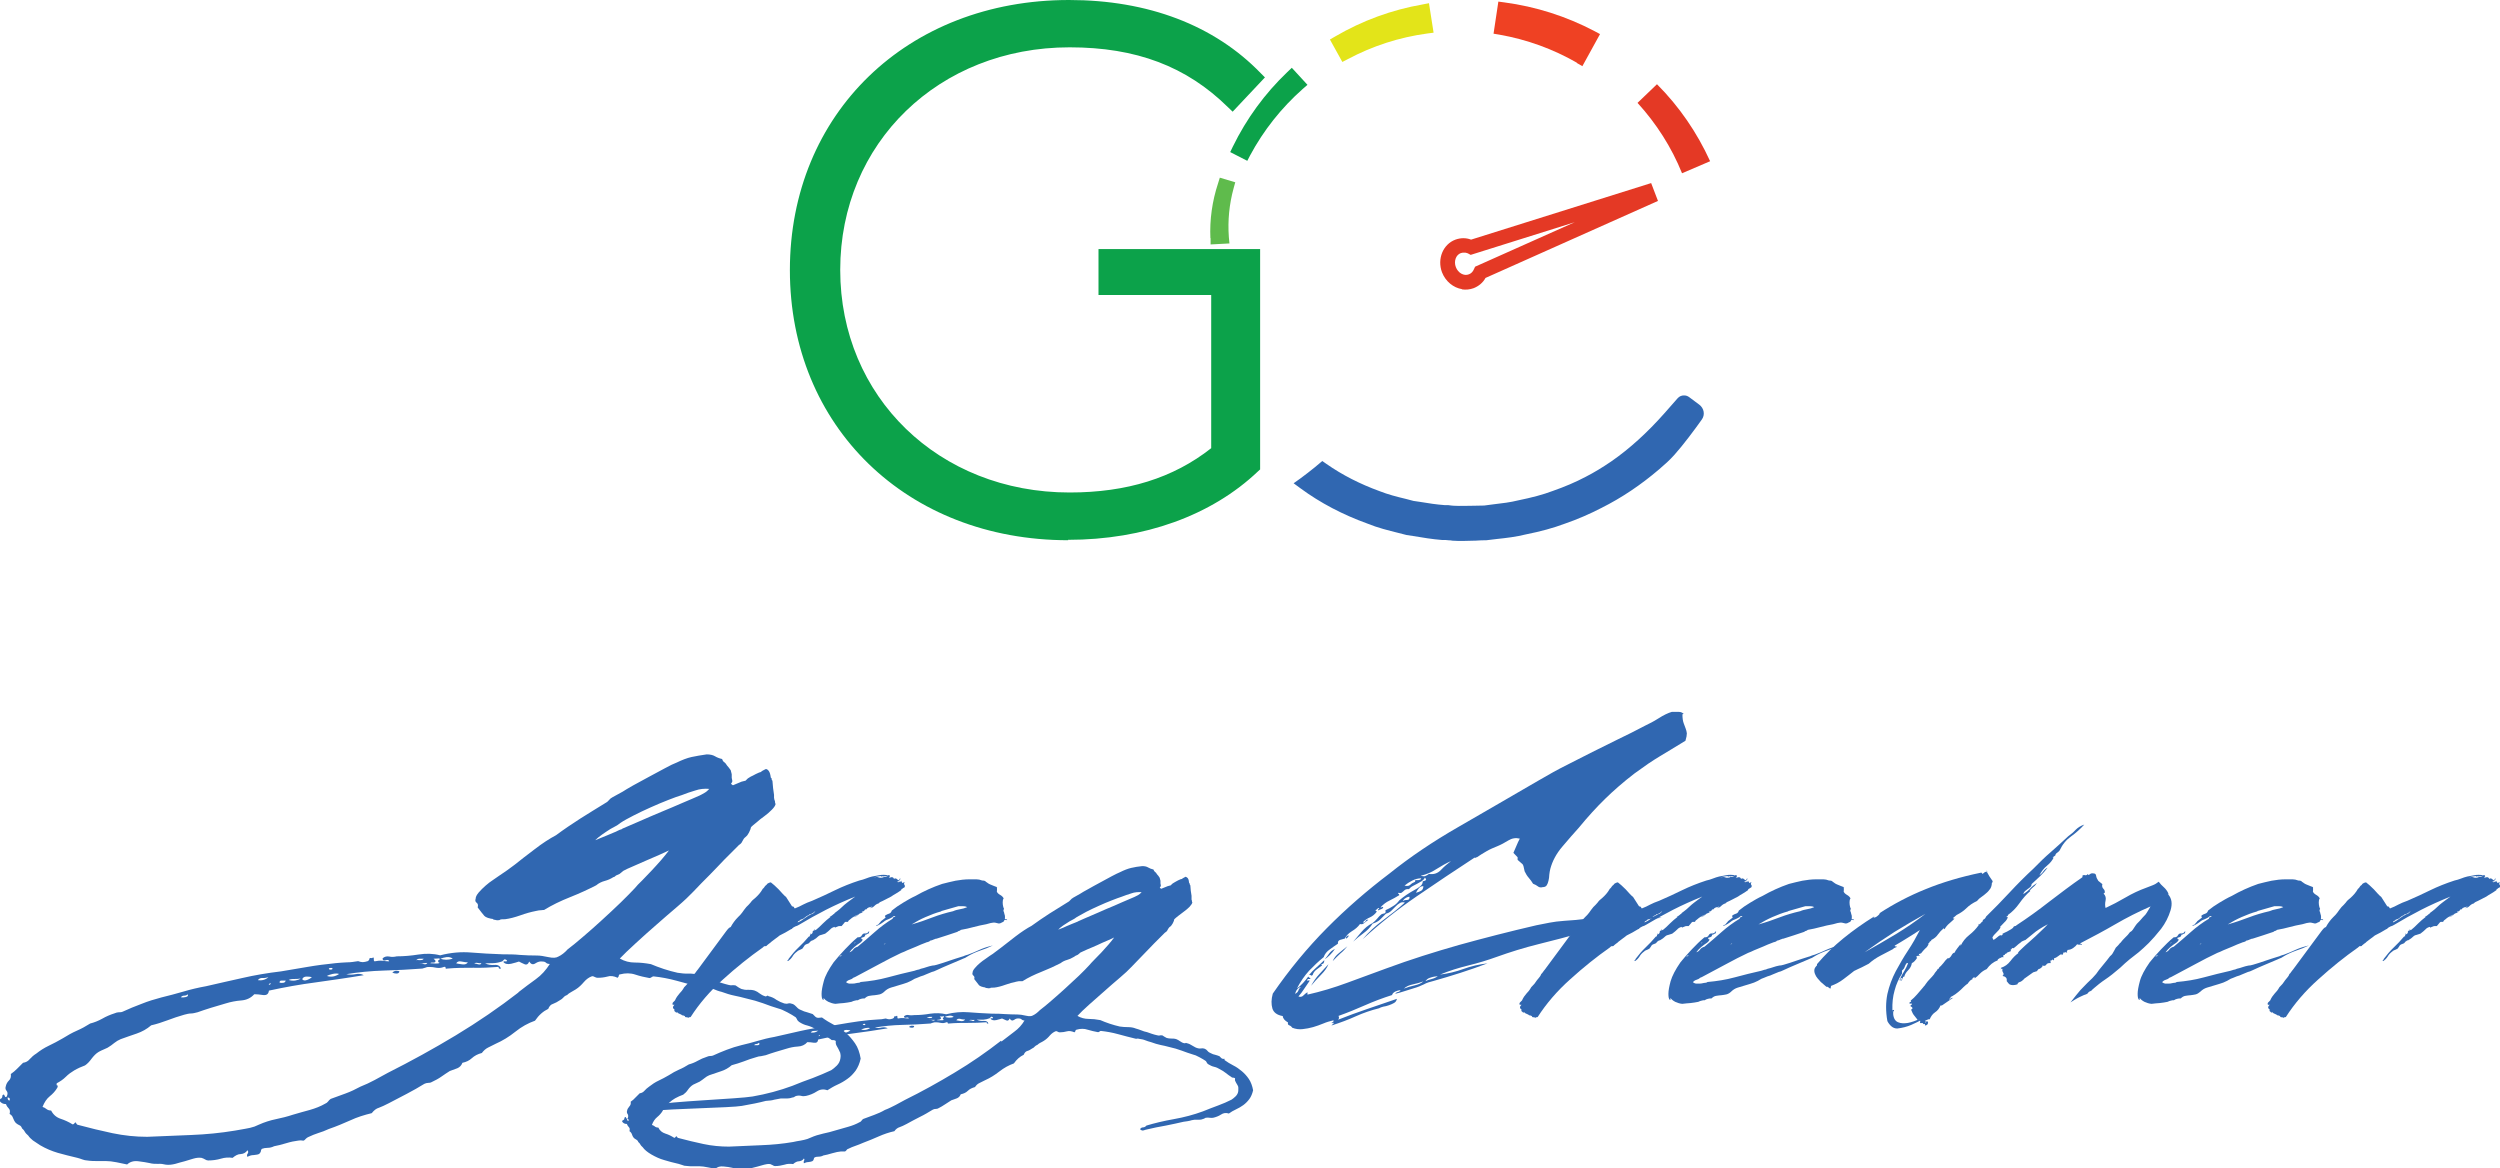 <?xml version="1.0" encoding="UTF-8"?>
<svg id="Layer_1" data-name="Layer 1" xmlns="http://www.w3.org/2000/svg" viewBox="0 0 124.67 58.25">
  <defs>
    <style>
      .cls-1 {
        fill: #3067b1;
      }

      .cls-1, .cls-2, .cls-3, .cls-4, .cls-5, .cls-6 {
        stroke-width: 0px;
      }

      .cls-2 {
        fill: #ef4123;
      }

      .cls-3 {
        fill: #e43925;
      }

      .cls-4 {
        fill: #0ca24a;
      }

      .cls-5 {
        fill: #5fbb4c;
      }

      .cls-6 {
        fill: #e3e419;
      }
    </style>
  </defs>
  <path class="cls-1" d="M40.99,50.74c.19.14.39.26.6.37.21.11.41.24.58.39.18.15.33.33.47.53.14.2.23.46.28.76-.05.24-.14.44-.25.6-.12.16-.25.3-.41.41-.15.11-.32.21-.5.29-.18.08-.34.18-.5.28-.19-.07-.36-.05-.53.06-.17.11-.35.18-.53.22-.09.02-.17.02-.24,0-.08-.02-.16-.02-.24,0-.02,0-.05.01-.09.04-.04.03-.08.04-.11.04-.09.03-.17.05-.27.05h-.32c-.12.02-.22.04-.32.06-.09.03-.23.05-.42.06-.34.09-.74.17-1.2.25-.46.09-3.83.15-4.22.24-.09.02-.17.04-.24.06-.08.03-.16,0-.24-.09.05-.09.12-.13.2-.13s.16-.04.23-.13c.54-.17,4.11-.3,4.81-.42.69-.12,1.36-.3,1.98-.53.34-.14.68-.27,1.02-.39.34-.13.64-.26.92-.39.08-.05.18-.13.28-.23.1-.1.16-.22.18-.36.02-.12.01-.21-.01-.28-.03-.07-.06-.13-.09-.19-.03-.06-.07-.12-.1-.18-.03-.06-.04-.13-.03-.22-.05-.03-.1-.05-.14-.04-.04,0-.08,0-.11-.04-.14-.09-.26-.17-.38-.27-.12-.09-.25-.17-.38-.24-.14-.09-.27-.14-.41-.18-.14-.03-.27-.09-.41-.18-.05-.04-.09-.08-.11-.14-.03-.06-.06-.1-.09-.11-.07-.05-.2-.13-.39-.23-.19-.1-.33-.16-.42-.18-.27-.08-.53-.17-.79-.27-.25-.09-.53-.17-.84-.24-.19-.05-.38-.1-.59-.14-.2-.04-.42-.11-.64-.19-.14-.03-.26-.08-.38-.13-.12-.05-.27-.08-.46-.1-.03-.02-.06-.02-.09-.01-.03,0-.06.01-.09.01-.41-.1-.81-.21-1.21-.32-.4-.11-.78-.18-1.16-.22-.03,0-.07.02-.11.05-.04.03-.08.04-.11.03-.22-.04-.45-.09-.69-.17-.24-.08-.49-.08-.76-.01-.03,0-.06.02-.06.06,0,.04-.03.08-.06.11-.19-.09-.36-.11-.51-.06-.15.04-.31.06-.48.06-.05,0-.1-.01-.15-.04-.05-.03-.09-.04-.13-.04-.15.05-.29.15-.41.29-.12.14-.25.27-.41.37-.09.05-.17.1-.24.14-.08.04-.14.09-.19.14-.09.03-.15.08-.19.13s-.1.09-.17.13c-.12.08-.23.14-.34.18-.11.03-.19.12-.24.25-.25.12-.47.31-.66.59-.34.12-.67.3-.98.55-.31.25-.64.45-.98.6-.14.07-.26.13-.38.19-.12.06-.22.15-.31.27-.2.05-.37.14-.5.26-.13.12-.28.19-.47.23-.05.14-.14.22-.25.27-.12.04-.25.09-.38.14-.14.09-.28.18-.42.28-.14.1-.31.19-.5.28-.03.02-.08.03-.15.03s-.14.02-.2.05c-.27.17-.56.33-.88.5-.31.16-.61.32-.9.47-.19.1-.35.17-.48.22-.14.04-.25.13-.36.27-.37.09-.73.2-1.07.36-.34.15-.69.3-1.07.43-.19.09-.36.15-.52.2-.16.05-.33.12-.5.2-.05.02-.09.05-.13.09-.03.04-.07.07-.1.09-.03,0-.08,0-.13-.01-.05,0-.1,0-.15.01-.17.02-.37.06-.6.13-.23.07-.43.12-.6.15-.1.05-.21.08-.32.08s-.21.02-.29.05c-.03.03-.05.07-.05.11s-.03.09-.08.14c-.05.03-.14.05-.27.06-.13,0-.23.04-.32.09-.03-.05-.03-.11.01-.16.04-.06.04-.11-.01-.17-.08.12-.19.18-.33.19-.14,0-.27.07-.41.19-.19-.03-.38-.02-.58.04-.2.06-.42.09-.64.09-.05,0-.1-.02-.15-.05-.05-.03-.11-.06-.18-.08-.14-.02-.27,0-.41.04-.14.04-.28.08-.43.13-.15.04-.31.08-.47.13-.16.04-.32.06-.47.04-.12-.03-.25-.05-.39-.04-.14,0-.28,0-.42-.04-.14-.03-.32-.06-.56-.09-.24-.03-.42.03-.56.16-.15-.03-.33-.07-.53-.11-.2-.04-.38-.06-.53-.06h-.46c-.12,0-.28,0-.48-.03-.07,0-.14-.02-.23-.05-.08-.03-.17-.06-.25-.08-.36-.08-.68-.17-.98-.25-.3-.09-.59-.21-.88-.38-.14-.09-.25-.17-.36-.24-.1-.08-.18-.16-.23-.24-.08-.07-.14-.13-.17-.19-.03-.06-.07-.11-.14-.17-.03-.09-.08-.14-.14-.16-.06-.03-.11-.06-.17-.11-.07-.08-.11-.17-.14-.25-.03-.09-.08-.15-.17-.2.03-.12.02-.21-.04-.27-.06-.06-.11-.13-.14-.22-.15,0-.26-.06-.33-.18.02-.05.05-.09.09-.1.04-.02.06-.07.06-.15.05-.07.09-.06.11.01.03.08.06.09.11.04.05-.12.05-.21-.01-.28-.06-.07-.07-.14-.04-.23.02-.1.07-.2.15-.28.09-.08.12-.2.1-.33.12-.08.23-.18.33-.28.1-.1.19-.19.28-.28.14-.02.25-.08.33-.18.09-.1.2-.2.33-.28.19-.15.39-.28.62-.39.23-.11.46-.23.7-.37.24-.15.47-.28.7-.38.23-.1.45-.22.67-.36.2-.05.4-.13.6-.24.19-.11.4-.2.62-.27.07-.03.14-.05.2-.05s.14,0,.2-.03c.3-.14.62-.27.94-.39.32-.13.65-.23.99-.32.36-.09.72-.18,1.09-.29.37-.11.75-.2,1.14-.27.59-.14,1.2-.27,1.81-.41.61-.14,1.25-.25,1.93-.33.41-.07.84-.14,1.3-.22.46-.08.93-.14,1.42-.19.19-.02.37-.03.56-.04.19,0,.37-.03.56-.06.08.03.16.05.23.05s.15-.02.25-.05c.05-.03.08-.07.08-.11s.04-.06.13-.04c.07-.05.1-.04.09.03,0,.07,0,.11.04.13.14-.03.27-.04.39-.03.13.02.24.03.34.03-.02-.07-.08-.09-.18-.05-.1.03-.15,0-.15-.1.1-.09.21-.11.33-.09.12.03.25.02.38-.01.34,0,.7-.03,1.08-.09.38-.06.74-.05,1.08.04.54-.14,1.06-.18,1.54-.14.48.04,1.01.07,1.59.09.29,0,.57,0,.85.03.28.02.56.03.85.03.15,0,.34.03.57.08.23.05.39.04.5-.03.15-.07.31-.19.46-.36.2-.15.46-.36.76-.62.31-.26.62-.54.95-.84.33-.3.64-.59.94-.88s.53-.53.7-.71c.08-.1.2-.23.36-.38.15-.15.31-.32.48-.5.17-.18.33-.36.48-.53.15-.18.28-.33.38-.47-.1.05-.26.12-.48.22-.22.09-.44.19-.67.29-.23.1-.45.2-.66.29-.21.09-.37.16-.47.22l-.18.15-.18.08c-.05.05-.09.08-.13.08-.14.09-.28.15-.43.19-.15.04-.3.11-.43.22-.39.2-.82.4-1.3.59-.48.19-.91.4-1.3.64-.03,0-.08,0-.13.01-.05,0-.09.01-.13.01l.25-.03-.25.03-.15.03c-.25.05-.51.12-.78.22-.26.09-.51.16-.75.19-.12,0-.21,0-.28.03h.05c-.1.03-.19.03-.28,0-.05,0-.08,0-.1-.03h.08c-.27-.03-.44-.09-.51-.17-.07-.08-.18-.22-.33-.42.03-.1.02-.18-.05-.23-.07-.05-.08-.12-.05-.2,0-.09.05-.19.15-.31.1-.12.22-.23.34-.34.13-.11.25-.21.38-.29.13-.09.22-.15.29-.2.14-.09.27-.18.41-.28.14-.1.26-.19.38-.28.25-.2.58-.46.98-.76.4-.31.76-.54,1.08-.71.39-.29.79-.56,1.21-.83.42-.26.86-.54,1.34-.83.03-.03.06-.06.09-.09.03-.03.05-.06.09-.09.03-.02.06-.03.08-.05l.51-.28c.1-.07.28-.17.52-.31.25-.14.51-.28.79-.43.28-.15.55-.3.8-.43.25-.14.45-.23.58-.28.27-.13.52-.23.75-.28.23-.05.48-.09.75-.13.17,0,.31.03.41.09.1.06.22.11.36.14.03.09.07.14.11.16.04.03.09.08.14.17.05.05.11.13.18.23l.05.2v.18l.03.15c0,.05-.02.09-.05.11-.03.03,0,.06.08.11l.43-.18.2-.05.1-.1s.05-.04.09-.06c.04-.03.1-.06.17-.09l.15-.08c.14-.07.22-.1.25-.1.03-.03.08-.07.15-.1l.1-.05c.05,0,.1.03.15.1.05.07.08.18.1.33.03.02.05.04.04.06,0,.03,0,.06.04.09.02.25.04.49.08.71v.13s0,.06.01.06c0,0,.01.03.01.06.02.03.03.07.03.1s0,.07.03.1c-.02.09-.08.18-.19.29-.11.11-.23.22-.37.32-.14.1-.27.2-.39.31-.13.1-.22.18-.27.23-.02.03-.03.07-.03.1l-.08.18-.08.13s-.05.06-.09.09-.07.06-.09.09c-.03.05-.06.1-.08.14-.02.04-.04.08-.08.11-.02.02-.03.03-.05.04-.02,0-.03.02-.05.04l-.71.71c-.25.27-.51.53-.76.79-.25.25-.52.52-.79.81-.19.2-.45.45-.79.74-.34.29-.69.59-1.04.9-.36.31-.7.62-1.04.93-.34.31-.6.56-.79.76.24.14.49.2.75.2s.53.03.8.08c.19.08.4.16.64.24.24.08.47.14.69.19.19.03.37.05.56.04.19,0,.36.02.53.09.12.03.24.08.37.13.13.05.26.09.39.13.08.03.19.07.32.11.13.04.26.08.39.11.07.02.13.02.18.01.05,0,.1,0,.15.01.05.03.1.07.15.1.05.03.1.06.15.08.1.03.21.05.32.04.11,0,.22,0,.34.04.08.03.17.08.24.14.08.06.17.11.27.14.03.02.06.01.09-.01.03-.03.06-.02.09.01.14.03.27.09.39.18.13.08.26.14.39.18.07.02.14.02.2,0,.07-.02.14,0,.23.03.07.03.13.09.19.15.06.07.13.12.22.15.1.05.2.09.3.11.1.03.19.06.28.09.03.03.08.08.13.13.05.05.13.07.23.05M.48,54.88c.03-.1,0-.15-.1-.15,0,.1.03.15.1.15M25.84,49.49c.31-.24.6-.46.88-.66.28-.2.51-.46.7-.76-.09,0-.15-.02-.19-.06-.04-.04-.1-.06-.17-.06-.12-.02-.24.01-.36.09-.12.08-.22.05-.31-.09-.05.13-.13.18-.24.13-.11-.05-.2-.09-.27-.13-.09.03-.22.07-.39.11-.18.04-.31.01-.39-.09.02-.03.05-.04.1-.03.05.02.08,0,.08-.05-.07-.05-.11-.06-.14-.04-.03.03-.06.06-.09.09-.14.05-.28.08-.43.09-.15,0-.3.01-.43.01.14.07.29.09.46.08.17-.02.28.04.33.18-.07.02-.11,0-.11-.04,0-.04-.03-.06-.06-.04-.37.03-.77.05-1.2.04-.42,0-.86,0-1.3.04-.07.02-.1,0-.09-.04,0-.04-.02-.06-.09-.04-.12.05-.24.06-.37.04-.13-.03-.24-.04-.34-.04-.07,0-.13,0-.19.03-.06.02-.11.03-.17.05-.64.05-1.29.08-1.93.1-.64.02-1.26.08-1.86.18.15.03.31.03.46,0,.15-.03.29-.02.41.05-.83.14-1.63.25-2.4.36-.77.1-1.55.24-2.33.41-.02.17-.11.24-.29.22-.18-.03-.33-.04-.44-.04-.17.19-.39.29-.65.31-.26.02-.52.07-.78.15-.24.07-.48.14-.74.22-.25.08-.47.15-.66.22-.12.03-.23.06-.33.06-.1,0-.21.03-.33.06-.29.08-.57.18-.84.28-.27.1-.54.19-.81.25-.22.19-.46.32-.72.41-.26.09-.53.18-.8.28-.12.05-.22.11-.32.19-.09.08-.21.16-.34.24-.07.03-.14.06-.2.09-.07.03-.14.06-.23.11-.14.08-.25.2-.36.34-.1.14-.21.26-.33.34-.08.03-.17.07-.27.11-.09.04-.18.09-.27.14-.15.09-.29.19-.42.32-.13.13-.28.23-.45.32-.02.09,0,.12.03.11.03,0,.03.03,0,.11-.1.17-.23.31-.38.43-.15.12-.27.3-.36.53.07.02.13.05.19.1.06.05.14.08.24.08.1.2.26.34.47.41.21.07.41.16.6.28.03,0,.06-.01.08-.04.02-.03.04-.05.08-.06.03.09.08.13.13.13.56.15,1.13.29,1.7.41.58.12,1.15.18,1.73.18.71-.03,1.44-.06,2.19-.09.75-.03,1.47-.1,2.19-.22.17-.03.34-.06.51-.09.17-.03.32-.06.46-.11l.23-.1c.27-.12.55-.21.84-.27.29-.06.57-.13.84-.22.29-.08.57-.17.85-.24.28-.08.54-.18.78-.32.05-.02.09-.05.13-.1.03-.05.08-.09.13-.13.24-.09.48-.17.74-.27.25-.09.5-.21.74-.34.25-.1.49-.21.71-.33.22-.12.44-.24.66-.36,1.15-.58,2.28-1.2,3.39-1.87,1.11-.67,2.16-1.39,3.14-2.15M9.36,49.57c-.03.05-.09.08-.17.08s-.13.03-.17.08c.07.02.15.01.25-.01.1-.03.13-.07.08-.14M13.4,48.73c-.12.03-.22.05-.32.04-.09,0-.17.03-.22.11.2.03.38-.02.53-.15M13.5,49.03c-.05,0-.08.03-.1.08.07,0,.1-.03.1-.08M14.24,48.9h-.2c-.07,0-.1.03-.1.1.05.02.11.02.18.01.07,0,.11-.05.13-.11M14.98,48.8c-.1.02-.21.02-.33.02s-.2.02-.25.05c.09.03.19.04.31.03.12-.02.21-.05.28-.1M15.56,48.73c-.07-.02-.16-.03-.27-.03s-.18.04-.22.13c.05.07.13.08.24.04.11-.04.19-.09.24-.14M16.91,48.57c-.08-.03-.19-.03-.33,0-.14.03-.23.07-.28.1.22.07.42.03.61-.1M16.4,48.29c0,.05.03.07.1.06.07,0,.09-.03.08-.06-.03-.03-.09-.03-.18,0M19.56,48.5s.09-.08.18-.09c.09,0,.14,0,.18.04-.02.07-.07.1-.15.1s-.15-.02-.2-.05M21.13,47.81h-.22c-.06,0-.11.03-.17.08.03-.02.1-.02.19-.01.09,0,.16-.01.19-.06M21.31,48.02s-.08,0-.13.01c-.05,0-.09.01-.13.01h-.15c.09,0,.17.01.24.04.08.02.13,0,.17-.06M21.72,47.94c-.02.05-.06.07-.14.06-.08,0-.11,0-.11.04.05,0,.13,0,.24.01.11,0,.18,0,.22-.04-.05,0-.08-.03-.08-.08,0-.03.01-.06.04-.06.03,0,.04-.03.04-.06-.02-.02-.06-.02-.13-.01-.07,0-.13.01-.18.01.07.05.1.09.1.13M22.58,47.81c-.08-.07-.19-.09-.31-.08-.12.02-.22.04-.31.08.09.03.18.05.29.05s.22-.02.32-.05M23.34,47.99c-.08,0-.19-.01-.32-.04-.13-.03-.22,0-.27.09.07.02.17.03.3.05.14.02.23-.02.28-.1M24.01,48.02c-.05.02-.11.02-.19,0-.08-.02-.13,0-.17.03.05,0,.12.01.2.04.09.02.14,0,.15-.06M31.02,41.33c.24-.1.53-.23.88-.38.35-.15.7-.31,1.07-.46.36-.15.72-.3,1.06-.45.34-.14.63-.27.86-.37.07-.03.15-.08.24-.13.09-.05.17-.12.24-.2-.24-.02-.47,0-.7.08-.23.07-.45.14-.67.23-.17.05-.39.13-.67.24-.28.11-.57.23-.88.37-.31.14-.59.27-.86.41-.27.14-.48.25-.64.36l-.18.13-.33.18c-.14.09-.28.18-.42.28-.14.1-.26.2-.34.28.25-.1.45-.18.59-.24.14-.06.25-.11.33-.14.08-.03.15-.06.2-.09.05-.03.13-.06.23-.09"/>
  <path class="cls-1" d="M45.12,43.98c-.05.06-.05.12,0,.17v.08l-.04.04s-.04,0-.06.03c-.01.02-.03.03-.06.03l-.02.06c-.09.06-.17.12-.26.17-.09.05-.17.1-.24.15-.1.05-.2.1-.29.15-.09.05-.18.09-.27.13,0,.01,0,.02-.02.02s-.03.01-.04.04c-.09.02-.16.07-.22.13-.06.06-.13.1-.21.11,0-.01.02-.03.06-.04.04-.01.05-.03.04-.04-.04.01-.08.02-.12.03-.04,0-.08.02-.1.05v-.02l-.07.08s-.02.01-.06,0c-.03.07-.08.11-.17.11.05.04.07.04.07,0,0,.02-.05.06-.15.09-.01,0-.03.01-.06.04-.06.07-.15.12-.26.15.04-.02.08-.05.13-.07.05-.02.09-.05.11-.07-.09.04-.17.07-.23.11-.07.04-.13.09-.2.15-.04.02-.06.05-.07.06,0,.02-.02.04-.03.05-.05,0-.09,0-.11,0-.03,0-.06.03-.09.08l-.11.13c-.1,0-.16,0-.19.02l-.15.06v-.04c-.1.02-.18.07-.23.13-.06.06-.14.13-.25.21l-.19.06c-.06.01-.11.03-.14.06-.03.02-.06.05-.08.07-.02.03-.06.05-.09.07-.04.02-.07.05-.11.07-.02-.01-.05,0-.08.03-.03.03-.05.04-.05.03-.01.01-.02.03-.04.05-.01.02-.03.04-.06.05-.1.03-.16.06-.19.1-.03.04-.06.1-.11.16-.05.02-.1.05-.15.07-.05.02-.09.04-.11.07-.1.07-.18.16-.23.25-.06.09-.13.17-.23.23-.03-.03-.03-.04,0-.06.02-.01.04-.03.04-.06.15-.2.31-.39.49-.56.18-.17.35-.35.51-.54.01-.01.03-.02.06-.02,0-.02,0-.04,0-.05,0,0,0-.02,0-.03.06-.02.1-.04.11-.06.01-.01.02-.03.04-.06l-.02.02c0-.07.03-.11.09-.11.02,0,.03,0,.02,0-.01,0-.02-.02-.02-.05h.02l.04.04c.12-.1.25-.21.37-.34.12-.12.25-.23.37-.32h-.04s.05-.03.08-.05c.03-.02.06-.04.08-.06.02-.03.04-.04.06-.04s.02-.01.02-.04c.09-.06.17-.13.26-.2.09-.08.17-.15.24-.22.09-.07.18-.15.27-.21.09-.07.18-.13.27-.2-.52.21-1.01.43-1.46.66-.45.23-.9.48-1.33.74-.06.04-.13.07-.2.09-.07.03-.13.07-.18.13h-.02c-.1.06-.2.12-.29.17-.09.05-.19.1-.29.15-.07.06-.14.11-.21.16-.06.04-.13.1-.21.16-.03.03-.06.06-.11.09-.05.04-.09.07-.11.09,0,.03-.05.04-.15.04.01.01,0,.02,0,.02s-.03.01-.05.04c-.67.47-1.33,1-1.98,1.59-.65.58-1.19,1.21-1.62,1.88-.05,0-.09.01-.13.04,0-.02-.02-.03-.06-.03-.04,0-.07,0-.09-.03v-.02s-.06-.04-.09-.04-.07-.01-.09-.04c-.05-.02-.09-.04-.13-.06-.04-.01-.06-.03-.06-.06-.04.02-.07.02-.09,0-.02-.03-.05-.04-.07-.06v-.09s-.07-.03-.07-.08c0-.06.03-.1.07-.14-.01-.01-.03-.02-.05,0s-.03,0-.03,0c-.02-.05-.02-.09.02-.13.04-.04.07-.07.09-.09.06-.14.14-.25.22-.34.09-.09.17-.19.24-.32.06-.06.12-.12.16-.17.04-.05.08-.11.12-.17.05-.06.09-.11.13-.16.04-.04.07-.1.09-.16.02-.01.05-.04.08-.09.03-.05.07-.09.1-.13l1.42-1.92s.05-.06.08-.1c.03-.04.08-.08.14-.1.09-.17.21-.34.37-.5.07-.06.14-.14.2-.22.06-.09.13-.18.21-.28.07-.06.14-.14.21-.22.06-.09.14-.16.22-.22.16-.14.29-.29.39-.47.02-.01.05-.04.07-.07.02-.04.05-.07.07-.09.02-.01.04-.03.05-.04,0-.01.02-.03.05-.06.02-.01.05-.02.08-.04.03-.01.06-.02.08-.02.05.04.11.09.18.15.07.06.14.13.21.2.07.07.13.15.2.22.06.07.12.12.17.16l.3.47h.04s.03.01.06.04c0,.02,0,.04.02.04,0,.01,0,.02.02.02.15-.06.29-.12.41-.19.12-.06.27-.13.45-.19.4-.17.78-.35,1.15-.53.37-.18.77-.34,1.2-.48.11-.02.22-.06.33-.1.11-.04.21-.08.31-.1.14-.03.26-.05.38-.07.12-.02.24-.02.36,0,0,.01,0,.02.02.02l.02-.02s.02.03.02.02,0-.02.02-.02c.05,0,.07.02.07.06l-.06.06c.09,0,.13,0,.13-.02.07,0,.12.03.13.09.05-.04.1-.03.14,0,.04.04.08.07.1.07.07-.02.1-.06.07-.1-.03-.04-.03-.03,0,.03h-.04s0,.05,0,.04c0-.01,0,0,0,.04v.02s-.03,0-.05.02c-.02.01-.04.02-.07.02.05.03.09.03.12,0,.03-.02.06-.02.08,0,0-.02.01-.04.04-.06-.02.04-.02.06,0,.07.03,0,.03.02,0,.05h.04ZM40.47,45.6c.1-.05.16-.11.19-.17-.11.11-.22.17-.32.17l.02.02c-.1.04-.17.08-.22.13-.05.05-.12.09-.22.11,0,.02-.03.05-.07.06-.05.02-.07.05-.07.08.14-.06.25-.13.35-.21.09-.07.2-.14.31-.19,0-.01.02-.02.06-.02M40.42,46.59v-.04l.02-.02s0,.03-.02.06M40.55,46.87l-.02.04h-.02l.04-.04ZM42.56,45.73l-.04.02-.02.02.02-.02s.02-.02.04-.02M42.58,45.71s0,.02-.02.02l.02-.02ZM43.91,43.72c.06-.02.12-.03.18,0,.06.02.11.02.18,0-.2-.06-.44-.05-.73.04h-.02c.07-.01.14-.02.21-.03.06,0,.12,0,.19,0-.06.01-.11.02-.14.02h-.08s.07,0,.15.02c.07.01.14,0,.21-.02,0-.04-.02-.05-.06-.03-.04.02-.06.02-.07,0M45.12,44.15v-.04.06-.02Z"/>
  <path class="cls-1" d="M49.71,44.24s.02.12,0,.22c.02.06.08.12.17.17.09.05.14.11.17.17-.01.01-.02.03-.02.04-.01.01-.02.04-.02.07-.01.06-.01.13,0,.21.01.08.03.15.06.21-.04.04-.04.09,0,.17.01.05.02.1.04.15.01.05.01.11,0,.17.01.01.03.02.06.02s.04.01.06.04c-.03.01-.05,0-.07,0-.03-.02-.05-.02-.07,0-.03.07-.06.11-.11.11-.07.05-.14.07-.19.06-.05-.01-.11-.03-.17-.04-.04-.01-.11,0-.22.02l-.22.06c-.21.04-.42.08-.63.14-.21.06-.41.1-.63.14-.03.02-.05.04-.08.05-.03,0-.07.02-.1.05-.17.06-.35.12-.51.17-.17.05-.35.11-.53.17-.03,0-.05,0-.08.02-.03.01-.07.02-.1.04-.02.01-.06.02-.09.03-.04,0-.07.02-.09.05-.04.01-.07.02-.09.03-.03,0-.06.02-.09.03-.16.06-.31.12-.46.19-.14.06-.3.12-.46.19-.05.02-.1.05-.15.07-.05.02-.1.04-.15.06-.36.17-.71.35-1.04.53-.34.18-.68.36-1.03.55-.05.03-.1.05-.15.08-.05.03-.11.06-.17.08-.05.05-.11.08-.18.1-.07.02-.13.06-.18.12.05.04.1.06.15.07.05,0,.09,0,.13,0,.09,0,.16,0,.21-.02.05-.01.09-.02.13-.02s.07-.01.11-.04c.46-.04.91-.11,1.35-.23.44-.12.89-.23,1.33-.33.06-.02.11-.04.16-.05.04,0,.1-.02.16-.05.1-.02.19-.05.28-.08.09-.03.19-.06.3-.08.05,0,.12-.01.22-.04.21-.06.42-.13.62-.2.2-.07.4-.13.62-.2.05-.01.1-.03.14-.05.04-.02.1-.03.16-.05.2-.07.4-.16.6-.25.2-.09.42-.16.65-.21-.21.1-.43.19-.65.26-.22.08-.45.18-.67.32-.04.03-.08.05-.12.06-.04.02-.1.04-.16.07-.2.09-.39.17-.59.25-.19.08-.4.17-.61.27-.1.05-.18.08-.24.09-.1.04-.2.08-.29.12-.09.04-.18.08-.27.1-.06.02-.12.05-.17.07-.05.02-.09.03-.13.05-.11.07-.24.14-.37.19-.14.05-.27.09-.41.13-.14.04-.27.08-.4.12-.13.04-.24.11-.33.2-.07.07-.16.12-.24.14-.09.02-.17.03-.25.04-.08,0-.17.02-.25.03-.09.01-.17.06-.24.13-.06,0-.12,0-.18.02-.06.01-.11.04-.16.07-.05,0-.1,0-.15.02-.05.01-.11.03-.17.06-.12.03-.25.04-.38.06-.13.01-.27.02-.42.04-.12-.01-.24-.05-.35-.1-.11-.06-.19-.12-.24-.2.01.1,0,.13-.04.09-.04-.04-.06-.13-.06-.29s.04-.37.11-.63c.07-.27.24-.58.49-.94.17-.21.36-.43.57-.65.21-.22.41-.42.63-.6.1.01.17-.02.21-.1.04-.08.11-.11.2-.08-.01-.02-.02-.04,0-.05,0,0,0-.02,0-.05v.09s.09-.02.11-.06c.02-.04.04-.05.06-.04-.01.07-.03.11-.06.11s-.05.01-.07.04c-.04,0-.06,0-.07.03,0,.02-.02.04-.03.07-.04.03-.07.04-.11.05-.04,0-.06.02-.06.05.02.04.04.05.06.05.01,0,.02-.02.02-.05,0,.07-.04.14-.13.21-.1.06-.2.14-.3.22-.1.09-.18.17-.24.26.07-.02.14-.07.19-.14.05-.07.12-.11.22-.14.29-.24.57-.48.85-.73.28-.25.58-.47.9-.67-.01-.04,0-.06.05-.07.04-.01.07-.03.08-.06-.06,0-.11.01-.13.04-.03.02-.06.05-.11.07-.04.02-.08.04-.13.06-.05.01-.1.04-.15.07-.06.05-.13.1-.21.15-.07.05-.16.09-.24.11.02-.04.05-.06.08-.06.03,0,.06-.03.08-.07.06-.06.09-.1.09-.11l.22-.17s.02-.03,0-.05c-.03-.02-.03-.04,0-.07.06-.04.12-.07.19-.09.06-.02.11-.07.13-.15.17-.14.36-.27.56-.39.2-.12.4-.24.62-.34.42-.24.86-.44,1.33-.6.22-.06.45-.11.67-.16.22-.04.46-.07.71-.07h.33c.09,0,.19.02.29.06.1,0,.16.02.19.07.02.01.06.03.09.06.04.03.08.05.13.07.05.02.11.05.17.07.06.02.13.05.21.08M41.87,47.69s.07,0,.09-.02c.01-.01.02-.02.04-.02-.03,0-.05,0-.07,0-.02,0-.04.02-.07.03M42.6,47.06l.04-.04.04-.04-.07.04s-.01.02,0,.04M44.06,47.09h.04s.03-.01.06-.04c0-.01-.03,0-.09.04M46.93,45.45c-.26.07-.52.17-.77.28-.26.11-.49.24-.7.37.36-.1.71-.22,1.04-.35.34-.13.68-.23,1.03-.31.11-.05.23-.08.35-.1.12-.02.23-.05.35-.1-.06-.04-.13-.05-.21-.05-.08,0-.16,0-.23,0l-.84.24Z"/>
  <path class="cls-1" d="M61.06,52.86c.14.1.28.19.44.27.16.08.3.18.43.29.13.11.25.24.35.39.1.15.17.34.21.56-.04.17-.1.32-.19.44-.09.12-.19.22-.3.3-.11.08-.23.15-.36.21-.13.06-.25.13-.36.21-.14-.05-.27-.03-.39.05-.12.08-.26.13-.39.16-.06.01-.12.01-.18,0-.06-.01-.12-.01-.18,0-.01,0-.03,0-.07.03-.03.02-.06.03-.08.03-.06.03-.13.04-.2.04h-.23c-.09.01-.17.03-.23.05-.07.02-.17.03-.31.05-.25.06-.54.12-.88.19-.34.06-.65.12-.93.19-.06.01-.12.03-.18.05-.06.02-.12,0-.18-.06.04-.06.09-.09.15-.09s.12-.03.17-.09c.4-.12.85-.23,1.36-.32.51-.09,1-.22,1.46-.39.25-.1.5-.2.75-.29.25-.09.47-.19.67-.29.06-.04.13-.09.21-.17.07-.07.12-.16.13-.26.01-.09,0-.16,0-.21-.02-.05-.04-.1-.07-.14-.03-.04-.05-.09-.07-.13-.03-.04-.03-.1-.02-.16-.04-.02-.07-.03-.1-.03-.03,0-.06,0-.08-.03-.1-.06-.19-.13-.28-.2-.09-.07-.18-.13-.28-.18-.1-.06-.2-.11-.3-.13-.1-.02-.2-.07-.3-.13-.04-.03-.07-.06-.08-.1-.02-.04-.04-.07-.07-.08-.05-.04-.15-.09-.29-.17-.14-.08-.25-.12-.31-.13-.2-.06-.39-.13-.58-.2-.19-.07-.39-.13-.62-.18-.14-.04-.28-.07-.43-.1-.15-.03-.3-.08-.47-.14-.1-.02-.19-.06-.28-.09-.09-.04-.2-.06-.34-.08-.03-.01-.05-.02-.07,0-.02,0-.04,0-.07,0-.3-.07-.59-.15-.89-.23-.29-.08-.58-.13-.85-.16-.03,0-.05.01-.08.04-.03.02-.06.03-.08.02-.16-.03-.33-.07-.5-.12-.17-.06-.36-.06-.56,0-.02,0-.04.02-.05.05,0,.03-.02.06-.05.08-.14-.06-.26-.08-.37-.05-.11.03-.23.05-.35.05-.04,0-.07,0-.11-.03-.04-.02-.07-.03-.09-.03-.11.04-.21.11-.3.21-.09.11-.19.2-.3.27-.06.04-.12.07-.18.1-.06.03-.1.06-.14.1-.06.02-.11.06-.14.09-.03.04-.07.07-.12.09-.09.06-.17.11-.25.13-.08.02-.14.09-.18.19-.19.09-.35.23-.49.43-.25.09-.49.22-.72.4-.23.18-.47.33-.72.44-.1.05-.19.1-.28.14-.09.04-.16.11-.22.2-.15.04-.27.1-.36.19-.09.09-.21.14-.35.17-.04.1-.1.16-.19.2-.09.03-.18.07-.28.1-.1.06-.2.13-.31.2-.11.08-.23.14-.36.21-.02.01-.06.02-.11.02s-.1.01-.15.04c-.2.12-.41.25-.64.36-.23.12-.45.23-.66.35-.14.07-.25.13-.35.16-.1.03-.19.1-.26.2-.27.06-.53.15-.78.26-.25.11-.51.22-.78.32-.14.06-.26.11-.38.15-.12.04-.24.09-.36.15-.04.01-.07.03-.09.07-.02.03-.05.05-.07.06-.03,0-.06,0-.09,0-.04,0-.07,0-.11,0-.12.01-.27.04-.44.09-.17.05-.31.09-.44.11-.07.04-.15.06-.23.06s-.15.01-.21.04c-.02.02-.04.05-.04.08s-.02.07-.06.1c-.04.02-.1.04-.2.05-.09,0-.17.03-.23.06-.02-.04-.02-.08,0-.12.03-.04.03-.08,0-.12-.06.09-.14.13-.24.14-.1,0-.2.05-.3.14-.14-.02-.28-.02-.43.03-.15.04-.3.07-.47.07-.04,0-.07-.01-.11-.04-.04-.02-.08-.04-.13-.06-.1-.01-.2,0-.3.03-.1.03-.21.06-.32.09-.11.03-.23.06-.35.09-.12.03-.23.04-.35.03-.09-.03-.18-.03-.29-.03-.11,0-.21,0-.31-.03-.1-.02-.24-.05-.41-.06-.17-.02-.31.02-.41.12-.11-.03-.24-.05-.39-.08-.15-.03-.28-.05-.39-.05h-.34c-.09,0-.21,0-.35-.02-.05,0-.11-.01-.17-.04-.06-.02-.12-.04-.19-.06-.26-.06-.5-.12-.72-.19-.22-.06-.43-.16-.64-.28-.1-.06-.19-.12-.26-.18-.07-.06-.13-.12-.17-.18-.06-.05-.1-.1-.12-.14-.02-.04-.05-.08-.1-.12-.02-.06-.06-.1-.1-.12-.04-.02-.08-.05-.12-.08-.05-.06-.08-.12-.1-.19-.02-.06-.06-.11-.12-.15.02-.09.02-.15-.03-.2-.04-.04-.08-.1-.1-.16-.11,0-.19-.04-.24-.13.01-.04.03-.06.07-.07.03-.01.05-.05.05-.11.04-.05.07-.05.08,0,.02.06.05.06.08.03.04-.09.03-.16,0-.21-.04-.05-.05-.11-.03-.17.01-.07.05-.14.11-.21.06-.06.09-.14.07-.24.09-.06.17-.13.24-.21.07-.07.14-.14.21-.21.1-.01.18-.06.24-.13.06-.07.14-.14.24-.21.14-.11.29-.21.46-.29.17-.08.34-.17.51-.27.17-.11.35-.21.51-.28.17-.07.33-.16.49-.26.15-.04.3-.1.44-.18.14-.08.3-.15.46-.2.05-.02.1-.04.15-.04s.1,0,.15-.02c.22-.1.45-.2.69-.29.24-.09.48-.17.73-.23.26-.06.53-.13.8-.21.27-.08.55-.15.84-.2.44-.1.88-.2,1.32-.3.45-.1.92-.18,1.42-.24.3-.05.62-.1.95-.16.34-.06.68-.1,1.05-.14.14-.01.27-.02.41-.03.14,0,.27-.02.41-.05.06.02.12.04.17.04s.11-.01.19-.04c.04-.02.06-.05.06-.08s.03-.04.09-.03c.05-.04.07-.03.07.02,0,.05,0,.08.03.09.1-.02.2-.03.29-.02.09.01.18.02.25.02-.01-.05-.06-.06-.13-.04-.07.02-.11,0-.11-.07.07-.06.16-.08.24-.06.09.02.18.01.28,0,.25,0,.51-.02.79-.07.28-.04.54-.03.79.03.4-.1.77-.13,1.13-.1.35.03.74.05,1.17.07.21,0,.42,0,.63.02.21.01.41.02.63.02.11,0,.25.02.42.06.17.04.29.03.36-.02.11-.05.22-.14.34-.26.15-.11.34-.27.56-.46.22-.19.46-.4.7-.62.24-.22.47-.43.69-.64.22-.21.39-.39.51-.52.06-.07.15-.17.26-.28.11-.11.23-.23.35-.36.12-.13.24-.26.35-.39.11-.13.21-.25.28-.35-.07.04-.19.09-.35.16-.16.07-.33.14-.49.22-.17.07-.33.15-.49.21-.16.07-.27.12-.35.16l-.13.11-.13.06s-.07.06-.09.06c-.1.06-.21.11-.32.14-.11.03-.22.08-.32.16-.29.15-.6.29-.95.43-.35.14-.67.29-.95.47-.03,0-.06,0-.09,0-.04,0-.07,0-.09,0l.19-.02-.19.02-.11.02c-.19.04-.38.09-.57.16-.19.07-.38.12-.55.14-.09,0-.16,0-.21.02h.04c-.07.02-.14.02-.21,0-.04,0-.06,0-.07-.02h.06c-.2-.02-.32-.07-.37-.12-.05-.06-.13-.16-.24-.31.03-.07.01-.13-.04-.17-.05-.04-.06-.09-.04-.15,0-.06.04-.14.11-.22.07-.09.16-.17.25-.25.09-.08.19-.15.28-.21.09-.06.16-.11.21-.15.1-.06.2-.13.3-.21.1-.07.19-.14.28-.21.19-.15.43-.34.72-.56.29-.22.56-.4.79-.52.29-.21.58-.41.89-.61.3-.19.63-.39.98-.61.02-.02.05-.05.07-.07.02-.02.04-.04.07-.07.02-.01.04-.02.06-.04l.37-.21c.07-.05.2-.12.38-.22.18-.1.37-.21.58-.32.21-.11.4-.22.59-.32.19-.1.33-.17.43-.21.2-.1.38-.17.55-.21.17-.04.35-.07.55-.09.12,0,.22.02.3.07.07.04.16.08.26.1.02.06.05.1.08.12.03.02.07.06.1.12.04.04.08.09.13.17l.04.15v.13l.02.11s-.01.06-.04.08c-.03.02,0,.05.06.08l.32-.13.15-.04.07-.07s.03-.03.07-.05c.03-.02.07-.04.12-.07l.11-.06c.1-.05.16-.07.19-.07.02-.02.06-.05.11-.07l.07-.04s.07.02.11.07c.04.05.06.13.07.24.02.01.03.03.03.05,0,.02,0,.04.03.07.01.19.03.36.06.52v.09s0,.04,0,.05c0,0,0,.02,0,.05.01.02.02.05.02.07s0,.05.02.07c-.01.06-.06.13-.14.22-.08.08-.17.16-.27.23-.1.07-.2.15-.29.22-.09.07-.16.13-.2.17-.01.03-.02.05-.02.08l-.06.13-.06.09s-.03.05-.07.07c-.03.02-.05.04-.07.07-.03.04-.04.07-.06.1-.01.03-.03.06-.06.08-.01.01-.03.02-.04.03-.01,0-.02.02-.04.03l-.52.52c-.19.2-.37.39-.56.58-.19.19-.38.39-.58.6-.14.15-.33.33-.58.54-.25.21-.5.43-.76.66-.26.23-.52.46-.77.68-.25.22-.44.41-.58.56.17.1.36.15.55.15s.39.02.59.06c.14.06.29.12.47.18.17.06.34.1.5.14.14.02.27.03.41.03.14,0,.27.02.39.07.09.02.18.06.27.09.09.04.19.07.29.09.06.02.14.05.23.08.09.03.19.06.29.08.05.01.09.02.13,0,.04,0,.07,0,.11,0,.04.02.07.05.11.07.04.02.07.04.11.06.07.02.15.03.23.03.08,0,.16,0,.25.03.06.02.12.06.18.1.06.04.12.08.2.1.02.01.05,0,.07,0,.02-.02.04-.02.07,0,.1.02.2.07.29.13.09.06.19.11.29.13.05.01.1.01.15,0,.05-.01.11,0,.17.02.05.02.1.06.14.11.04.05.1.09.16.11.07.04.15.07.22.08.07.02.14.04.21.07.02.02.06.06.09.09.04.04.09.05.17.04M31.34,55.9c.02-.07,0-.11-.07-.11,0,.08.03.11.07.11M49.94,51.94c.22-.17.44-.34.64-.49.21-.15.38-.34.51-.56-.06,0-.11-.02-.14-.05-.03-.03-.07-.05-.12-.05-.09-.01-.17,0-.26.07-.09.06-.16.03-.22-.07-.04.1-.1.13-.18.09-.08-.04-.15-.07-.2-.09-.06.02-.16.05-.29.08-.13.03-.23,0-.29-.07.01-.02.04-.03.07-.02.04.01.06,0,.06-.04-.05-.04-.08-.05-.1-.03-.02.02-.04.04-.07.07-.1.04-.21.06-.32.07-.11,0-.22,0-.32,0,.1.05.21.07.34.06.12-.01.21.03.24.13-.05.01-.08,0-.08-.03,0-.03-.02-.04-.05-.03-.27.02-.57.03-.88.03-.31,0-.63,0-.95.03-.05.01-.07,0-.07-.03,0-.03-.02-.04-.07-.03-.09.04-.18.05-.27.03-.09-.02-.18-.03-.25-.03-.05,0-.1,0-.14.02-.04.01-.08.02-.12.04-.47.04-.95.06-1.42.07-.47.01-.93.06-1.36.13.11.03.22.03.34,0,.11-.02.21-.01.3.04-.61.1-1.2.19-1.76.26-.57.07-1.13.17-1.71.3-.01.12-.08.18-.21.16-.13-.02-.24-.03-.33-.03-.12.14-.28.21-.48.22-.19.01-.38.05-.57.11-.17.05-.35.1-.54.16-.19.06-.35.11-.48.16-.09.02-.17.04-.24.05-.07,0-.16.02-.24.05-.21.06-.42.13-.62.21-.2.07-.4.14-.6.19-.16.14-.34.24-.53.3-.19.06-.39.13-.59.2-.09.04-.16.08-.23.14-.07.06-.15.11-.25.18-.05.02-.1.05-.15.07-.05.02-.11.05-.17.08-.1.06-.19.15-.26.25-.07.11-.16.19-.24.25-.06.02-.13.05-.2.08-.07.03-.13.07-.2.1-.11.06-.21.14-.31.23-.09.09-.2.17-.33.23-.01.06,0,.09.02.08.03,0,.03.02,0,.08-.07.12-.17.23-.28.32-.11.09-.2.22-.26.39.05.01.1.04.14.07.04.04.1.06.18.06.07.15.19.25.35.3.16.05.3.12.44.21.03,0,.04,0,.06-.03.01-.02.03-.03.06-.05.03.06.06.09.09.09.41.11.83.21,1.25.3.42.09.85.13,1.27.13.52-.02,1.06-.05,1.6-.07.55-.02,1.08-.07,1.6-.16.12-.03.25-.05.37-.07.12-.02.24-.05.34-.08l.17-.07c.2-.09.4-.15.62-.2.21-.04.42-.1.62-.16.21-.06.42-.12.63-.18.21-.06.39-.13.57-.23.04-.01.07-.04.09-.07.02-.04.06-.07.09-.09.17-.06.35-.13.54-.2.19-.07.37-.15.54-.25.19-.07.36-.16.52-.24.16-.09.32-.17.48-.26.85-.42,1.68-.88,2.49-1.37.82-.49,1.58-1.02,2.3-1.58M37.85,52s-.07.06-.12.06-.1.02-.12.06c.05.01.11,0,.19,0,.07-.02.09-.05.06-.1M40.82,51.38c-.09.03-.16.03-.23.03-.07,0-.12.02-.16.08.15.02.28-.01.39-.11M40.89,51.61s-.06.02-.07.06c.05,0,.07-.02.07-.06M41.43,51.51h-.15s-.07.02-.07.07c.04.01.08.02.13,0,.05,0,.08-.03.09-.08M41.98,51.44c-.07.01-.16.02-.24.02s-.15.01-.19.04c.06.02.14.03.22.02.09-.01.16-.04.21-.07M42.41,51.38s-.11-.02-.2-.02-.13.03-.16.09c.04.05.1.06.18.03.08-.03.14-.06.18-.1M43.39,51.27c-.06-.02-.14-.02-.24,0-.1.03-.17.05-.21.07.16.05.31.02.45-.07M43.02,51.07s.03.05.07.05c.05,0,.07-.02.06-.05-.02-.02-.07-.02-.13,0M45.33,51.21s.07-.06.13-.06c.06,0,.11,0,.13.03-.01.05-.05.07-.11.07s-.11-.01-.15-.04M46.49,50.71h-.16s-.08.02-.12.06c.03-.01.07-.02.14,0,.07,0,.12,0,.14-.05M46.62,50.86s-.06,0-.09,0c-.04,0-.07,0-.09,0h-.11c.06,0,.12,0,.18.03.06.02.1,0,.12-.05M46.92,50.8s-.05.05-.1.05c-.06,0-.08,0-.08.03.04,0,.1,0,.18,0,.08,0,.13,0,.16-.03-.04,0-.06-.02-.06-.06,0-.02,0-.04.03-.05.02,0,.03-.02.03-.05-.01-.01-.04-.02-.09,0-.05,0-.09,0-.13,0,.05.04.07.07.07.09M47.56,50.71c-.06-.05-.14-.07-.22-.06-.09.01-.16.03-.22.06.06.02.13.04.21.04s.16-.01.23-.04M48.12,50.84c-.06,0-.14,0-.23-.03-.09-.02-.16,0-.2.07.05.01.12.02.22.04.1.01.17-.01.21-.07M48.6,50.86s-.08.01-.14,0c-.06-.01-.1,0-.12.02.04,0,.09,0,.15.03.06.02.1,0,.11-.05M53.75,45.95c.17-.08.39-.17.64-.28.25-.11.52-.22.78-.34.27-.11.53-.22.77-.33.25-.11.46-.2.63-.27.05-.02.11-.06.18-.09.07-.04.13-.09.18-.15-.17-.01-.35,0-.51.06-.17.05-.33.11-.49.17-.12.04-.29.1-.49.18-.21.08-.42.17-.64.27-.22.1-.44.2-.63.3s-.35.19-.47.26l-.13.09-.24.13c-.1.06-.2.13-.31.2-.11.08-.19.14-.25.21.19-.07.33-.13.43-.18.1-.04.18-.08.24-.1.06-.02.11-.05.15-.06.04-.02.09-.04.17-.07"/>
  <path class="cls-1" d="M83.9,35.62c0,.19.02.33.06.44.04.11.07.2.1.27.03.07.05.16.06.24,0,.09-.02.21-.07.37-.26.16-.49.3-.69.42-.2.12-.39.23-.58.35-.19.11-.38.24-.58.37-.2.14-.43.3-.69.49-.56.43-1.05.86-1.47,1.27-.42.41-.86.89-1.31,1.44-.25.27-.52.59-.82.94-.3.35-.5.73-.6,1.11-.02.09-.04.18-.05.29,0,.11-.02.21-.04.3-.02.09-.05.17-.09.23-.04.06-.11.09-.2.09-.1.03-.18.01-.24-.04-.06-.05-.14-.09-.24-.13-.06-.1-.13-.2-.21-.29-.08-.09-.15-.2-.21-.33-.04-.21-.07-.33-.11-.36-.04-.03-.12-.1-.24-.21,0-.02,0-.04,0-.05,0,0,0-.03,0-.08l-.21-.22c.06-.14.11-.26.16-.37.04-.11.1-.22.16-.34-.2-.05-.39-.02-.57.09-.18.11-.36.21-.53.28-.2.08-.39.16-.56.26-.17.1-.34.2-.48.3-.03,0-.04,0-.05.02,0,.01-.03.01-.07,0-.97.63-1.93,1.28-2.87,1.92-.95.65-1.85,1.36-2.71,2.15.29-.35.63-.66,1.02-.95.39-.29.76-.58,1.09-.88-.1-.03-.19-.02-.26.03-.07.04-.15.1-.21.17-.07.07-.14.14-.21.21-.07.07-.16.12-.26.14-.1.1-.2.2-.29.29-.09.09-.22.16-.38.21-.12.19-.28.35-.46.48-.18.13-.35.27-.51.42.1-.11.23-.27.4-.47.17-.2.35-.35.55-.45.09-.06.17-.14.24-.22.07-.09.14-.16.21-.22.04-.02.09-.04.15-.05.06,0,.08-.06.06-.16.14-.06.27-.13.39-.21.12-.07.22-.17.3-.28.1-.09.22-.18.35-.27.14-.09.27-.18.41-.25.1-.05.19-.11.28-.18.09-.07.13-.15.13-.25.04-.01.07-.02.1-.03.03,0,.05-.03.07-.07l-.06-.09c-.04.08-.09.13-.16.18-.07.04-.14.08-.21.12-.07.04-.15.08-.23.12-.08.04-.15.1-.2.16-.07-.01-.13,0-.17.02-.04.02-.07.05-.1.08-.03.03-.07.06-.1.08-.04.02-.09.02-.15,0-.03.02-.03.04,0,.05.02,0,.04.03.04.07-.16.1-.33.19-.49.27-.17.08-.31.19-.44.33.01.02.03.03.05,0,.02-.02.05-.02.08,0-.01.05-.05.08-.11.1-.06.02-.11.04-.13.06-.03-.02-.03-.04,0-.06.02-.01.04-.03.04-.06-.05,0-.08.01-.09.04-.01.02-.04.04-.09.06-.01.03,0,.04.02.05.02,0,.04.02.04.03-.1.14-.22.23-.35.29-.14.06-.26.14-.35.25.06.01.11,0,.14-.07.03-.06.08-.08.14-.06-.07.05-.14.1-.21.16-.06.06-.13.07-.21.05-.1.14-.24.26-.41.36-.17.11-.29.23-.34.36-.07.02-.16.05-.24.07-.09.03-.12.09-.11.19-.11.07-.25.17-.4.28-.16.11-.26.24-.31.39-.26.21-.5.44-.73.68-.22.24-.42.53-.6.87.1-.06.2-.15.3-.26.1-.11.19-.22.26-.32.04.05.06.07.07.06.01-.01.02,0,.04.04-.01.02-.04.03-.09.02-.05-.01-.07.02-.06.09,0,.02,0,.02.03,0,.02-.03.05-.03.08,0-.1.14-.19.27-.28.41-.09.14-.18.26-.28.37.1.04.18.02.25-.05.07-.07.13-.12.2-.16,0,.04,0,.06,0,.07,0,0,0,.02,0,.05.67-.15,1.33-.35,1.98-.59.65-.24,1.3-.48,1.96-.72,1.19-.44,2.4-.82,3.63-1.17,1.23-.34,2.51-.67,3.85-.98.24-.05.46-.09.66-.13.21-.04.44-.07.72-.09.39-.02.78-.06,1.18-.11.4-.05.81-.09,1.22-.12.41-.03.82-.04,1.24-.04.42,0,.82.05,1.22.12-.21.02-.42.04-.62.05-.21,0-.4.02-.59.05-.14.02-.26.06-.37.11-.11.05-.22.09-.34.13-.1.02-.2.03-.3.03-.1,0-.19,0-.26,0-.49.07-.98.2-1.49.37-.71.2-1.43.39-2.16.57-.73.18-1.43.4-2.1.64-.44.16-.9.3-1.39.42-.49.12-.97.27-1.43.46.4-.05.79-.14,1.17-.28.38-.14.78-.23,1.2-.28-.42.16-.87.32-1.34.47-.47.15-.93.29-1.36.41-.17.04-.34.09-.48.17-.15.07-.31.14-.49.19-.17.05-.33.1-.48.15-.14.05-.3.09-.46.13.04-.05.08-.08.14-.09.06-.01.1-.04.14-.09-.1,0-.19.03-.28.07-.09.05-.14.11-.15.17-.47.15-.92.32-1.35.51-.43.19-.87.37-1.32.53.02.06.03.1.02.12-.01.02-.02.04-.04.07.47-.19.95-.36,1.44-.53.49-.17.98-.34,1.49-.51-.02.1-.07.17-.15.21-.07.04-.16.08-.25.11-.09.03-.19.06-.28.07-.09.02-.16.05-.21.08-.4.1-.78.23-1.16.4-.37.17-.78.32-1.21.46.01-.03.03-.04.06-.06.02-.01.04-.04.06-.07-.01-.01-.03,0-.05,0-.02.02-.04.02-.07,0,0-.01.02-.02.05-.03.03,0,.05-.04.05-.1-.17.04-.35.09-.51.16-.17.07-.34.13-.51.18-.17.05-.35.08-.52.1-.17.02-.35,0-.52-.07-.04-.06-.09-.1-.15-.12-.06-.02-.08-.07-.06-.14-.17-.1-.26-.21-.26-.32-.29-.05-.46-.18-.52-.38-.06-.21-.06-.45.02-.74.82-1.19,1.72-2.28,2.69-3.26.97-.98,2.02-1.89,3.13-2.73,1.01-.81,2.16-1.59,3.45-2.33,1.29-.75,2.62-1.51,3.97-2.3.51-.3.98-.56,1.42-.78.44-.22.86-.44,1.28-.65.42-.21.84-.42,1.27-.63.43-.2.89-.44,1.39-.7.17-.08.39-.19.64-.35.25-.16.48-.27.66-.32.14,0,.25,0,.35,0,.1,0,.18.04.24.1M64.58,49.56c.09-.04.14-.09.17-.17.02-.07.07-.13.13-.17-.14.02-.24.14-.3.34M66.04,47.88s0,.1-.03.14c-.02.04-.07.06-.14.06,0,.01,0,.02.03.02s.03.01.03.04c-.1.08-.2.15-.29.22-.09.07-.15.16-.18.26-.04.04-.07.04-.08.02-.02-.02-.05-.03-.1-.02.1-.12.22-.25.35-.36.14-.12.27-.25.41-.38M66.24,48.1c-.06.16-.19.34-.37.52-.19.19-.35.37-.49.54.12-.22.26-.42.41-.58.15-.16.3-.32.45-.49M66.56,47.34c-.15.21-.32.38-.5.5.09-.11.17-.21.24-.31.07-.09.16-.16.26-.2M67.19,47.19c-.1.12-.21.25-.35.36-.13.12-.26.25-.38.38.06-.15.16-.28.31-.4.14-.12.28-.23.42-.34M67.23,46.63s.04.06,0,.09c-.04.04-.07.07-.09.09-.03-.05-.02-.09.02-.11.04-.02.06-.05.07-.07M70.29,44.72c-.06,0-.13.02-.2.07-.07.04-.12.1-.14.16.04-.05.11-.07.21-.07.1,0,.14-.05.13-.16M70.01,49.3c.16-.06.34-.12.53-.16.19-.04.34-.11.44-.2-.16.06-.34.11-.53.15-.19.04-.34.11-.44.21M70.03,44.16c.14.04.24.02.3-.04.06-.06.14-.11.24-.15-.01-.05,0-.08.03-.08.03,0,.07,0,.1,0s.07,0,.11-.02c.04-.01.06-.04.06-.07-.15,0-.3.04-.44.11-.14.07-.28.16-.4.26M70.61,44.52c.1-.02.19-.06.26-.1.07-.04.11-.12.11-.23-.09,0-.16.03-.22.1-.06.07-.11.15-.15.23M70.87,43.68c.1.02.17.03.22,0,.05-.02.11-.05.17-.1.24.04.44-.03.6-.2.16-.17.33-.31.5-.44-.25.11-.49.25-.73.4-.24.16-.49.26-.77.33M71.06,48.94c.1-.05.21-.09.34-.12.12-.03.22-.08.3-.14-.12.01-.25.03-.36.07-.12.03-.21.1-.27.2"/>
  <path class="cls-1" d="M87.35,43.98c-.05.06-.05.12,0,.17v.08l-.04.04s-.04,0-.06.03c-.01.02-.03.03-.06.03l-.02.06c-.09.06-.17.12-.26.17-.09.05-.17.1-.24.15-.1.05-.2.1-.29.15-.09.05-.18.09-.27.13,0,.01,0,.02-.02.02s-.02.01-.04.04c-.09.02-.16.07-.22.13-.06.06-.13.1-.2.11,0-.01.02-.03.06-.04.04-.01.05-.03.04-.04-.04.01-.08.02-.12.03-.04,0-.08.02-.1.05v-.02l-.07.08s-.02.01-.06,0c-.02.07-.08.11-.17.11.05.04.07.04.07,0,0,.02-.05.06-.15.09-.01,0-.03.01-.06.04-.06.07-.15.12-.26.15.04-.02.08-.05.13-.07.05-.02.09-.05.11-.07-.09.04-.16.07-.23.11-.07.04-.13.09-.2.15-.04.02-.06.05-.07.06,0,.02-.02.04-.03.05-.05,0-.09,0-.11,0-.02,0-.06.03-.09.08l-.11.13c-.1,0-.16,0-.19.02l-.15.06v-.04c-.1.02-.18.07-.23.13-.06.06-.14.13-.25.21l-.19.06c-.06.01-.11.03-.14.06-.03.02-.06.05-.08.07-.03.03-.06.05-.09.07-.04.02-.07.05-.11.07-.03-.01-.05,0-.08.03-.03.03-.05.04-.05.03-.01.01-.02.03-.04.05-.01.02-.03.04-.06.05-.1.03-.16.06-.19.1-.02.04-.06.1-.11.16-.05.02-.1.05-.15.07-.05.02-.09.04-.11.07-.1.07-.18.16-.23.25-.06.09-.13.17-.23.23-.03-.03-.03-.04,0-.06.02-.01.04-.03.04-.06.15-.2.31-.39.49-.56.18-.17.35-.35.51-.54.01-.01.03-.02.06-.02,0-.02,0-.04,0-.05,0,0,0-.02,0-.03.06-.02.1-.04.11-.06.01-.01.02-.03.04-.06l-.02.02c0-.07.03-.11.09-.11.02,0,.03,0,.02,0-.01,0-.02-.02-.02-.05h.02l.04.04c.12-.1.25-.21.37-.34.12-.12.25-.23.37-.32h-.04s.05-.03.08-.05c.03-.02.06-.04.08-.06.02-.03.04-.04.06-.04s.02-.01.02-.04c.09-.06.17-.13.26-.2.09-.08.17-.15.24-.22.09-.07.18-.15.27-.21.09-.07.18-.13.27-.2-.52.21-1.01.43-1.46.66-.45.23-.9.48-1.33.74-.06.04-.13.07-.2.09-.07.03-.13.07-.18.13h-.02c-.1.06-.2.12-.29.17-.09.05-.19.1-.29.15-.07.06-.14.11-.21.16-.06.04-.13.1-.21.16-.02.03-.06.06-.11.09-.05.04-.09.07-.11.09,0,.03-.05.04-.15.04.01.01,0,.02,0,.02s-.03.01-.05.04c-.67.47-1.33,1-1.98,1.59-.65.58-1.19,1.21-1.62,1.88-.05,0-.09.01-.13.04,0-.02-.02-.03-.06-.03-.04,0-.07,0-.09-.03v-.02s-.06-.04-.09-.04-.07-.01-.09-.04c-.05-.02-.09-.04-.13-.06-.04-.01-.06-.03-.06-.06-.04.02-.07.02-.09,0-.02-.03-.05-.04-.07-.06v-.09s-.07-.03-.07-.08c0-.06.03-.1.07-.14-.01-.01-.03-.02-.05,0-.02,0-.03,0-.03,0-.03-.05-.02-.09.02-.13.04-.04.07-.07.09-.09.06-.14.14-.25.22-.34.09-.09.17-.19.24-.32.06-.06.11-.12.16-.17.04-.05.08-.11.12-.17.05-.06.09-.11.13-.16.04-.04.07-.1.09-.16.02-.01.05-.04.08-.09.03-.05.07-.09.1-.13l1.42-1.92s.05-.06.08-.1c.03-.04.08-.08.14-.1.09-.17.21-.34.37-.5.07-.06.14-.14.2-.22.06-.09.13-.18.21-.28.07-.06.14-.14.21-.22.06-.09.14-.16.22-.22.16-.14.29-.29.39-.47.02-.01.05-.04.07-.07.02-.04.05-.07.07-.09.02-.01.04-.03.05-.04,0-.01.02-.03.05-.06.02-.01.05-.02.08-.04.03-.01.06-.02.08-.02.05.04.11.09.18.15.07.06.14.13.21.2.07.07.13.15.2.22.06.07.12.12.17.16l.3.47h.04s.03.01.06.04c0,.02,0,.04.02.04,0,.01,0,.02.02.02.15-.06.29-.12.41-.19.12-.06.27-.13.45-.19.4-.17.78-.35,1.15-.53.37-.18.77-.34,1.2-.48.11-.02.22-.06.33-.1.11-.04.21-.08.31-.1.14-.03.26-.05.38-.07.12-.02.24-.02.36,0,0,.01,0,.02.02.02l.02-.02s.02.03.02.02,0-.02.02-.02c.05,0,.07.02.07.06l-.06.06c.09,0,.13,0,.13-.02.07,0,.12.03.13.09.05-.04.1-.03.14,0,.04.04.08.07.1.07.07-.02.1-.06.07-.1-.03-.04-.03-.03,0,.03h-.04s0,.05,0,.04c0-.01,0,0,0,.04v.02s-.03,0-.05.02c-.02.01-.04.02-.07.02.05.03.09.03.12,0,.03-.02.06-.02.08,0,0-.02.01-.04.04-.06-.03.04-.02.06,0,.07.03,0,.03.02,0,.05h.04ZM82.7,45.6c.1-.05.16-.11.19-.17-.11.11-.22.17-.32.17l.02.02c-.1.04-.17.08-.22.13-.05.05-.12.09-.22.11,0,.02-.03.05-.07.06-.05.02-.07.05-.07.08.14-.06.25-.13.35-.21.09-.07.2-.14.31-.19,0-.01.02-.02.06-.02M82.65,46.59v-.04l.02-.02s0,.03-.02.06M82.78,46.87l-.02.04h-.02l.04-.04ZM84.79,45.73l-.04.02-.02.02.02-.02s.03-.02.04-.02M84.81,45.71s0,.02-.02.02l.02-.02ZM86.13,43.72c.06-.02.12-.03.18,0,.06.02.12.02.18,0-.2-.06-.44-.05-.73.04h-.02c.07-.01.14-.02.21-.03.06,0,.12,0,.19,0-.06.01-.11.02-.14.02h-.08s.07,0,.15.02c.07.01.14,0,.21-.02,0-.04-.02-.05-.06-.03-.04.02-.06.02-.07,0M87.35,44.15v-.04.06-.02Z"/>
  <path class="cls-1" d="M91.94,44.24s.02.12,0,.22c.02.06.08.12.17.17.09.05.14.11.17.17-.01.01-.02.03-.02.04-.01.01-.02.04-.02.07-.01.06-.01.13,0,.21.01.08.03.15.06.21-.04.04-.04.09,0,.17.01.05.02.1.04.15.01.05.01.11,0,.17.01.01.03.02.06.02s.04.01.06.04c-.02.01-.05,0-.07,0-.02-.02-.05-.02-.07,0-.03.07-.06.11-.11.11-.07.05-.14.07-.19.06-.05-.01-.11-.03-.17-.04-.04-.01-.11,0-.22.02l-.22.06c-.21.04-.42.08-.63.14-.21.06-.41.1-.63.14-.02.02-.05.04-.08.05-.03,0-.07.02-.1.05-.17.06-.35.12-.51.17-.17.05-.35.11-.53.17-.03,0-.05,0-.08.02-.03.01-.07.02-.1.04-.03.01-.06.02-.09.03-.04,0-.07.02-.09.05-.04.01-.07.02-.09.03-.03,0-.06.02-.09.03-.16.06-.31.12-.46.19-.14.06-.3.12-.46.19-.05.02-.1.05-.15.07-.05.02-.1.04-.15.06-.36.17-.71.35-1.04.53-.34.18-.68.36-1.03.55-.05.03-.1.05-.15.08-.05.03-.11.06-.17.08-.05.05-.11.08-.18.1-.07.02-.13.06-.18.12.05.04.1.06.15.07.05,0,.09,0,.13,0,.09,0,.16,0,.21-.02.05-.01.09-.02.13-.02s.07-.01.11-.04c.46-.04.91-.11,1.35-.23.44-.12.89-.23,1.33-.33.06-.02.12-.04.16-.05.04,0,.1-.02.16-.05.1-.02.19-.05.28-.08.09-.03.19-.06.3-.08.05,0,.12-.01.22-.04.21-.06.42-.13.62-.2.2-.07.4-.13.62-.2.05-.01.1-.03.14-.05.04-.02.1-.03.16-.05.2-.07.4-.16.6-.25.2-.09.42-.16.65-.21-.21.1-.43.19-.65.26-.22.08-.45.18-.67.32-.04.03-.08.05-.12.06-.04.02-.1.04-.16.07-.2.09-.39.17-.59.25-.19.08-.4.17-.61.27-.1.05-.18.08-.24.09-.1.04-.2.08-.29.12-.09.04-.18.08-.27.1-.06.02-.12.05-.17.07-.05.02-.09.03-.13.05-.11.07-.24.14-.37.19-.14.05-.27.09-.41.13-.14.04-.27.08-.4.12-.13.04-.24.11-.33.2-.07.07-.16.12-.24.14-.09.02-.17.03-.25.04-.08,0-.16.02-.25.03s-.17.06-.24.13c-.06,0-.12,0-.18.02-.06.01-.11.04-.16.07-.05,0-.1,0-.15.02-.05.01-.11.03-.17.06-.12.03-.25.04-.38.06-.13.01-.27.02-.42.04-.12-.01-.24-.05-.35-.1-.11-.06-.19-.12-.24-.2.01.1,0,.13-.04.09-.04-.04-.06-.13-.06-.29s.04-.37.11-.63c.08-.27.24-.58.49-.94.17-.21.36-.43.57-.65.21-.22.41-.42.63-.6.1.01.17-.02.21-.1.04-.08.11-.11.2-.08-.01-.02-.02-.04,0-.05,0,0,0-.02,0-.05v.09s.09-.02.11-.06c.02-.04.04-.05.06-.04-.01.07-.03.11-.06.11s-.05.01-.07.04c-.04,0-.06,0-.07.03,0,.02-.02.04-.03.07-.04.03-.07.04-.11.05-.04,0-.06.02-.06.05.03.04.04.05.06.05.01,0,.02-.02.02-.05,0,.07-.04.14-.13.21-.1.06-.2.14-.3.22-.1.09-.18.17-.24.26.07-.02.14-.07.19-.14.05-.07.12-.11.22-.14.29-.24.57-.48.85-.73.28-.25.58-.47.91-.67-.01-.04,0-.06.05-.07.04-.01.07-.03.08-.06-.06,0-.11.01-.13.04-.03.02-.06.05-.11.07-.04.02-.08.04-.13.06-.05.01-.1.04-.15.07-.06.05-.13.1-.21.15-.07.05-.16.09-.24.11.02-.04.05-.06.08-.06.03,0,.06-.03.08-.07.06-.06.09-.1.09-.11l.22-.17s.03-.03,0-.05c-.02-.02-.02-.04,0-.07.06-.04.12-.07.19-.09.06-.02.11-.07.13-.15.17-.14.36-.27.56-.39.2-.12.4-.24.62-.34.42-.24.86-.44,1.32-.6.22-.06.45-.11.67-.16.22-.04.46-.07.71-.07h.33c.09,0,.19.02.29.06.1,0,.16.02.19.07.02.01.06.03.09.06.04.03.08.05.13.07.05.02.11.05.17.07.06.02.13.05.21.08M84.1,47.69s.07,0,.09-.02c.01-.01.02-.02.04-.02-.02,0-.05,0-.07,0-.02,0-.04.02-.07.03M84.83,47.06l.04-.04.04-.04-.07.04s-.01.02,0,.04M86.28,47.09h.04s.03-.01.06-.04c0-.01-.03,0-.09.04M89.16,45.45c-.26.07-.52.17-.77.28-.25.11-.49.24-.7.37.36-.1.71-.22,1.05-.35.34-.13.68-.23,1.03-.31.11-.05.23-.08.35-.1.12-.02.23-.05.35-.1-.06-.04-.13-.05-.21-.05s-.16,0-.23,0l-.84.24Z"/>
  <path class="cls-1" d="M99.05,43.42c.05.1.1.19.15.27.05.08.11.16.17.25,0,.04-.01.07-.04.09,0,.11-.03.21-.08.29-.06.08-.12.16-.2.22-.07.07-.16.13-.24.19-.09.06-.16.12-.22.2-.21.1-.39.22-.52.35-.14.14-.3.25-.5.35-.03.03-.05.05-.08.07-.03.02-.07.05-.1.08.01.02.03.03.06.03.02,0,.04-.02.04-.03-.07.09-.17.17-.27.26-.11.09-.19.19-.25.3-.04-.03-.05-.04-.03-.04s.02,0,0-.02c-.12.1-.22.21-.3.32-.07.11-.19.21-.34.28,0,.02,0,.04.02.05.01,0,0,0-.02,0-.04,0-.07.02-.08.06-.02.04-.04.06-.07.07l.02.04c-.04.08-.09.15-.17.21-.07.07-.14.15-.2.23l-.11.04s0,.05.03.05c.02,0,.02,0,0,.03-.03.01-.04.01-.05,0,0-.01-.03,0-.07.02-.01-.01-.02,0-.02,0s0,.03-.02.03c.01.02.02.03.02.03,0,0,0,0,.02.03-.09.14-.17.22-.26.26-.02.14-.09.26-.19.36-.1.1-.16.2-.19.32h-.06c0,.06-.03.12-.07.19-.01-.01-.05-.02-.11-.02,0-.04.02-.05.06-.03.04.02.07,0,.09-.05-.03-.02-.04-.03-.06-.02-.01.01-.03.03-.06.04.06-.14.13-.27.21-.39.07-.12.14-.25.19-.39-.01-.01-.03-.02-.06-.02-.05.06-.09.13-.11.2-.02.07-.07.13-.13.18,0,.04,0,.07,0,.08,0,.02,0,.04,0,.07-.16.25-.29.53-.37.84-.09.31-.12.63-.11.97,0,.02,0,.03.03.02.02-.01.03-.02.05-.02,0,.02,0,.04,0,.05,0,0,0,.01,0,.03-.01-.01-.03-.01-.06,0,.01,0,.01,0,0,.02-.01.01,0,.01.02,0,0,.01,0,.03,0,.06,0,.02,0,.04,0,.06.02.21.11.35.25.4.14.06.31.06.49.03.19-.04.37-.1.55-.19.18-.09.33-.16.44-.22-.04.04-.08.07-.13.1-.05.03-.09.07-.11.12-.19.1-.38.2-.59.29-.21.09-.44.15-.7.18-.11,0-.21-.04-.29-.11-.08-.07-.15-.16-.2-.26-.09-.5-.08-.95,0-1.35.09-.4.23-.78.42-1.14.19-.35.39-.7.61-1.03.22-.33.41-.67.59-1.02-.21.14-.42.27-.63.4-.21.13-.42.26-.63.38.01.02.03.04.06.04s.04,0,.06.02c-.03.01-.06.02-.1.04-.04.01-.08.04-.1.07-.21.11-.42.22-.63.33-.21.11-.4.24-.58.4-.11.06-.23.12-.35.18-.12.06-.25.11-.38.18-.17.14-.35.27-.53.41-.18.14-.39.25-.63.34.01.02.01.04,0,.06-.01.01-.01.03,0,.06-.04,0-.07,0-.09-.03-.03-.02-.05-.03-.07-.05-.01,0-.02,0-.02,0s0,0-.02,0h-.02s-.1-.08-.14-.12c-.04-.04-.09-.08-.14-.12-.05-.05-.1-.11-.16-.18-.06-.07-.1-.14-.13-.22-.03-.07-.04-.15-.03-.22.01-.07.06-.14.13-.21v-.06c.4-.47.84-.9,1.32-1.29.48-.39.99-.75,1.52-1.08.04-.01.04,0,.02,0-.03.02-.04.03-.04.05.06,0,.12-.02.18-.07.06-.04.1-.09.14-.14.01-.01.01-.02,0,0-.01,0-.03,0-.04,0,.72-.47,1.5-.88,2.32-1.21.83-.34,1.74-.61,2.75-.82.03-.01.05,0,.07.06.05-.02.09-.05.12-.08.03-.03.06-.03.08,0l.06-.06ZM92.98,47.49c.53-.3,1.06-.6,1.57-.91.51-.31,1-.65,1.47-1.01-.52.29-1.04.59-1.54.9-.5.32-1,.66-1.5,1.02"/>
  <path class="cls-1" d="M98.67,46.11s0-.04.02-.04.02.01.02.04c.02-.02.05-.05.07-.08.02-.03.06-.06.09-.08,0-.05.02-.09.07-.11.04-.02.08-.07.1-.13.4-.39.79-.79,1.18-1.21.39-.42.78-.81,1.18-1.18.29-.3.58-.58.87-.83.29-.25.58-.52.87-.79.14-.1.26-.2.37-.32.11-.11.25-.2.43-.26-.2.22-.42.42-.66.59-.24.17-.43.4-.57.7-.04.05-.08.09-.13.12-.05.03-.08.08-.09.14-.03.01-.04.02-.05.03,0,0-.03.02-.07.05,0,.02,0,.03.03.02.02-.01.03-.02.03-.04-.07.16-.19.31-.35.44-.16.13-.28.29-.38.48.06-.04.13-.1.2-.2.07-.09.14-.15.21-.18-.11.15-.24.29-.37.42-.14.13-.28.26-.43.4,0,.06-.02.11-.07.15-.04.04-.09.07-.13.1-.04.03-.09.07-.13.1-.04.04-.07.09-.08.15.14-.09.25-.18.34-.28.09-.1.2-.19.34-.28-.06.09-.12.16-.19.21-.06.05-.12.11-.19.19,0,.02,0,.03,0,0,0-.02.02-.02.05,0-.2.17-.38.38-.55.62-.17.24-.36.43-.57.58.01.02,0,.05-.05.07-.04.02-.03.04.05.04-.04.1-.09.18-.17.25-.07.07-.15.15-.22.23l.02.04c-.04.07-.11.16-.21.25-.1.09-.16.17-.19.23,0,.03,0,.05.02.07.01.02.02.04.02.06.05-.01.12-.06.21-.14.09-.08.15-.11.2-.08.04-.01.06-.04.06-.08-.04.01-.03,0,.02-.02.05-.02.11-.06.19-.09.07-.04.15-.08.21-.12.07-.04.11-.08.12-.12.02-.02.05-.04.08-.04s.05-.01.07-.04c.55-.36,1.09-.75,1.64-1.18.55-.42,1.09-.83,1.64-1.21.02-.02.03-.04,0-.05-.02,0,0-.02.03-.05.03-.01.07-.02.12,0,.06,0,.1-.02.12-.07.01.06.05.07.1.02.06-.05.13-.06.21-.04.06,0,.1.04.11.12.01.08.05.16.11.25.04.03.07.05.1.08.03.03.07.06.1.08-.03.1,0,.18.05.23.06.06.08.12.07.2-.01.01-.03.02-.06.04.1.1.13.22.1.35-.03.14-.03.26,0,.37.32-.15.65-.32.99-.52.34-.2.68-.36,1.04-.49.1-.04.2-.08.31-.12.11-.04.21-.1.31-.18.07.1.16.19.25.27.09.08.17.18.23.31,0,.03,0,.04,0,.04s0,0,0,.02c.17.2.21.46.11.79-.1.33-.26.64-.47.92-.24.3-.44.53-.62.71-.17.17-.34.32-.49.45-.16.12-.31.25-.46.36-.15.12-.3.26-.47.42-.29.25-.53.44-.74.58-.21.14-.41.3-.63.49-.03.05-.07.08-.12.1-.06.02-.1.05-.12.1-.05.04-.09.06-.13.07-.04.01-.09.03-.15.06-.06.03-.14.06-.23.11-.09.05-.21.12-.36.22.2-.26.37-.47.5-.62.14-.15.26-.27.35-.36.1-.09.18-.17.24-.23.06-.06.12-.13.19-.21.07-.11.19-.26.34-.44.15-.18.27-.33.35-.44.06-.05.11-.1.14-.16.03-.06.06-.1.08-.14.03-.05.05-.09.07-.13l.11-.11s.05-.05.07-.08c.02-.03.03-.05.05-.05.07-.1.16-.19.24-.27.09-.08.17-.17.24-.27.06-.02.12-.08.18-.18.06-.09.11-.17.16-.23.1-.1.17-.17.21-.22.04-.05.11-.13.22-.24.04-.05.09-.13.16-.25.07-.12.1-.17.1-.16-.62.27-1.21.57-1.76.89-.55.32-1.13.63-1.73.94-.03.05-.02.07.02.05.04-.02.04,0,.02.05-.04-.02-.07-.03-.1-.02-.03.01-.07,0-.12-.02-.04.06-.1.12-.2.19-.09.06-.18.09-.27.09-.03.06-.04.09-.05.08,0,0,0,0,.03.03-.03.03-.04.03-.06.02-.01-.01-.03-.02-.06-.02l-.02.04s0-.02-.02-.02c-.03,0-.04,0-.04.02,0,.07-.04.11-.11.11,0-.01,0-.02.02-.02s.02-.01.02-.04c-.06.02-.12.06-.18.11-.06.05-.13.09-.21.11-.01.01,0,.02,0,.03.02,0,0,.03-.03.08-.03-.05-.04-.06-.06-.04-.01.02-.03.04-.06.04-.04,0-.05.01-.03.04.02.02.02.06,0,.09-.1-.01-.17.01-.21.08-.04.06-.1.07-.18.04-.04.04-.04.05-.02.04.03-.01.03,0,0,.04.01-.02,0-.02-.05.03-.04.04-.08.06-.1.06h-.02s-.06.05-.09.11l-.19.06-.45.32s-.03.04-.04.05c-.01,0-.03.02-.06.05-.05.04-.1.06-.14.07-.04.01-.08.05-.1.11-.16.05-.29.05-.39,0-.02-.02-.05-.05-.07-.07-.02-.03-.04-.06-.07-.09.01-.09,0-.15-.05-.19-.04-.04-.1-.06-.16-.07.06-.05.07-.11.03-.17-.04-.06-.05-.12-.03-.17-.03-.04-.05-.04-.07,0-.02.04-.02.01,0-.07.19-.06.34-.17.47-.34.12-.16.25-.29.39-.39-.04,0,0-.06.13-.18.12-.12.28-.26.46-.42.18-.16.36-.32.53-.49.17-.16.29-.28.35-.35-.32.17-.57.33-.74.48-.17.14-.3.25-.38.31-.01,0-.05.01-.11.04-.06.02-.1.05-.11.07-.1.07-.17.13-.21.17-.04.04-.1.08-.16.13-.04-.02-.07-.02-.09.02-.02.04-.05.06-.07.06.05.04.04.07-.02.08-.06.02-.11.04-.15.06,0,.03-.02.04-.05.05-.03,0-.05.02-.05.05l-.09.04.02.09s-.07-.02-.1,0c-.03.03-.07.04-.12.03.04.03.03.04,0,.04s-.07.03-.08.09c-.21.07-.39.22-.54.43-.12.05-.23.12-.33.22-.09.1-.18.18-.27.24v-.06s-.04,0-.06.02c-.01.02-.03.04-.06.04,0,.01,0,.02.03.03.02,0,.02,0,0,0-.06.03-.12.06-.16.11-.04.05-.08.09-.1.13-.01,0-.05.03-.11.08-.06.06-.14.12-.22.21-.09.08-.18.16-.28.23-.1.07-.19.12-.26.15.04.02.04.04.02.05-.03,0-.05.02-.07.05.01.03.04.02.08-.03.04-.04.08-.05.1-.03l-.54.37h-.07c-.06.15-.15.26-.27.34-.12.08-.21.2-.27.35-.04-.01-.07,0-.11.02-.04.02-.08.04-.13.04.02,0,.04.01.04.04s-.01.05-.04.07c.04,0,.06-.02.07-.05.01-.03.04-.04.07,0,.03.04.02.08,0,.12-.03.04-.08.07-.14.07.01-.04.01-.06,0-.07-.01,0-.03,0-.05,0s-.03,0-.05,0c-.01,0,0-.02.02-.05h-.17c.03-.07.02-.14-.02-.19-.02,0-.04.01-.04.04v.06c-.07-.1-.15-.19-.21-.27-.07-.08-.12-.18-.16-.29,0-.02,0-.04.03-.05.02,0,.03-.02.03-.05-.02-.05-.05-.07-.07-.07-.04-.03-.04-.05-.02-.06.03-.02.05-.04.07-.07-.02-.03-.05-.03-.07-.02-.02.01-.05,0-.07-.02.01-.04.03-.06.07-.07.03-.01.03-.03,0-.06.11-.09.22-.19.32-.31.1-.12.2-.23.3-.35.04-.05.06-.08.07-.08,0,0,0,0,0,0,0,0,0,0,0,0,0,0,.03-.04.07-.1.06-.09.13-.17.2-.24.07-.07.15-.16.23-.26-.01,0-.01,0,0-.02.03-.04.05-.07.08-.1.03-.03.06-.07.08-.12.04,0,.06-.02.07-.07.06-.05.13-.12.21-.22.07-.1.14-.18.21-.24.02-.01.05-.01.07,0,.02,0,.02,0,0,0,.05-.04.1-.09.14-.17.04-.07.09-.11.14-.11.02-.06.07-.13.13-.21.06-.07.12-.15.17-.22v.09c.1-.21.24-.39.43-.54.19-.15.34-.31.47-.49"/>
  <path class="cls-1" d="M115.34,44.24s.02.12,0,.22c.02.06.08.12.17.17.09.05.14.11.17.17-.01.01-.02.03-.02.04-.01.01-.02.04-.02.07-.01.06-.01.13,0,.21.01.08.03.15.06.21-.04.04-.04.09,0,.17.01.05.02.1.04.15.01.05.01.11,0,.17.01.01.03.02.06.02s.04.01.06.04c-.02.01-.05,0-.07,0-.02-.02-.05-.02-.07,0-.03.07-.06.11-.11.11-.08.05-.14.07-.19.06-.05-.01-.11-.03-.17-.04-.04-.01-.11,0-.22.02l-.22.06c-.21.04-.42.08-.63.14-.21.06-.41.1-.63.14-.02.02-.05.04-.08.05-.03,0-.07.02-.1.05-.17.06-.35.12-.51.17-.17.05-.35.11-.53.17-.03,0-.05,0-.08.02-.03.01-.07.02-.1.04-.03.01-.06.02-.09.03-.04,0-.07.02-.09.05-.04.01-.07.02-.09.03-.03,0-.06.02-.09.03-.16.06-.31.12-.46.19-.14.06-.3.12-.46.19-.05.02-.1.05-.15.07-.05.02-.1.04-.15.06-.36.17-.71.35-1.04.53-.34.18-.68.36-1.03.55-.05.03-.1.05-.15.08-.05.03-.11.06-.17.08-.05.05-.11.08-.18.1-.07.02-.13.06-.18.12.05.04.1.06.15.07.05,0,.09,0,.13,0,.09,0,.16,0,.21-.02.05-.01.09-.02.13-.02s.07-.01.11-.04c.46-.04.91-.11,1.35-.23.44-.12.89-.23,1.33-.33.06-.02.12-.04.16-.05.04,0,.1-.02.16-.05.1-.02.19-.05.28-.08.09-.03.19-.06.3-.08.05,0,.12-.01.22-.04.21-.06.42-.13.62-.2.2-.07.4-.13.62-.2.05-.01.1-.03.14-.05.04-.02.1-.03.16-.05.2-.07.4-.16.6-.25.2-.09.42-.16.65-.21-.21.1-.43.19-.65.26-.22.08-.45.18-.67.32-.04.03-.08.05-.12.06-.04.02-.1.04-.16.07-.2.09-.39.17-.59.25-.19.08-.4.17-.61.27-.1.05-.18.08-.24.09-.1.04-.2.08-.29.12-.09.04-.18.08-.27.1-.06.02-.12.05-.17.07-.05.02-.09.03-.13.05-.11.07-.24.14-.37.19-.14.05-.27.09-.41.13-.14.04-.27.08-.4.12-.13.04-.24.11-.33.2-.08.07-.16.12-.24.14-.09.02-.17.03-.25.04-.08,0-.16.02-.25.03-.09.01-.17.06-.24.13-.06,0-.12,0-.18.02-.06.01-.11.04-.16.07-.05,0-.1,0-.15.02-.05.01-.11.03-.17.06-.12.03-.25.04-.38.06-.13.01-.27.02-.42.04-.12-.01-.24-.05-.35-.1-.11-.06-.19-.12-.24-.2.01.1,0,.13-.04.09-.04-.04-.06-.13-.06-.29s.04-.37.11-.63c.07-.27.24-.58.49-.94.17-.21.36-.43.57-.65.21-.22.41-.42.63-.6.1.01.17-.02.21-.1.04-.08.11-.11.2-.08-.01-.02-.02-.04,0-.05,0,0,0-.02,0-.05v.09s.09-.02.11-.06c.02-.04.04-.05.06-.04-.01.07-.03.11-.06.11s-.05.01-.07.04c-.04,0-.06,0-.07.03,0,.02-.02.04-.03.07-.04.03-.07.04-.11.05-.04,0-.06.02-.06.05.02.04.04.05.06.05.01,0,.02-.02.02-.05,0,.07-.04.14-.13.21-.1.06-.2.14-.3.22-.1.09-.18.17-.24.26.07-.02.14-.07.19-.14.05-.07.12-.11.22-.14.29-.24.57-.48.85-.73.28-.25.58-.47.91-.67-.01-.04,0-.06.05-.07.04-.01.07-.03.08-.06-.06,0-.11.01-.13.04-.03.02-.06.05-.11.07-.04.02-.08.04-.13.06-.05.01-.1.04-.15.07-.06.05-.13.1-.21.15-.07.05-.16.09-.24.11.02-.04.05-.06.08-.06.03,0,.06-.03.08-.07.06-.06.09-.1.09-.11l.22-.17s.03-.03,0-.05c-.02-.02-.02-.04,0-.07.06-.04.12-.07.19-.09.06-.02.11-.07.13-.15.17-.14.36-.27.56-.39.2-.12.4-.24.62-.34.42-.24.86-.44,1.32-.6.22-.06.45-.11.67-.16.22-.04.46-.07.71-.07h.33c.09,0,.19.02.29.06.1,0,.16.02.19.07.02.01.06.03.09.06.04.03.08.05.13.07.05.02.11.05.17.07.06.02.13.05.21.08M107.5,47.69s.07,0,.09-.02c.01-.01.02-.02.04-.02-.02,0-.05,0-.07,0-.02,0-.04.02-.07.03M108.23,47.06l.04-.04.04-.04-.07.04s-.01.02,0,.04M109.68,47.09h.04s.03-.01.06-.04c0-.01-.03,0-.09.04M112.56,45.45c-.26.07-.52.17-.77.28-.25.11-.49.24-.7.37.36-.1.71-.22,1.05-.35.34-.13.68-.23,1.03-.31.11-.05.23-.08.34-.1.12-.02.23-.05.35-.1-.06-.04-.13-.05-.21-.05s-.16,0-.23,0l-.84.24Z"/>
  <path class="cls-1" d="M124.67,43.98c-.05.06-.05.12,0,.17v.08l-.04.04s-.04,0-.06.03c-.01.02-.03.03-.06.03l-.02.06c-.09.06-.17.12-.26.17-.09.05-.17.1-.24.15-.1.05-.2.1-.29.15-.09.05-.18.09-.27.13,0,.01,0,.02-.02.02s-.02.01-.04.04c-.09.02-.16.07-.22.13-.06.06-.13.1-.21.11,0-.01.02-.03.06-.04.04-.01.05-.03.04-.04-.04.01-.08.02-.12.03-.04,0-.08.02-.1.05v-.02l-.07.08s-.02.01-.06,0c-.02.07-.08.11-.17.11.05.04.07.04.07,0,0,.02-.05.06-.15.09-.01,0-.03.01-.06.04-.06.07-.15.12-.26.15.04-.02.08-.05.13-.07.05-.02.09-.05.11-.07-.09.04-.16.07-.23.11-.07.04-.13.09-.2.15-.04.02-.06.05-.07.06,0,.02-.02.04-.03.05-.05,0-.09,0-.11,0-.02,0-.06.03-.09.08l-.11.13c-.1,0-.16,0-.19.02l-.15.06v-.04c-.1.02-.18.07-.23.13-.06.06-.14.13-.25.21l-.19.06c-.06.01-.11.03-.14.06-.03.02-.06.05-.08.07-.03.03-.06.05-.09.07-.04.02-.07.05-.11.07-.03-.01-.05,0-.08.03-.03.03-.05.04-.05.03-.01.01-.02.03-.04.05-.01.02-.03.04-.06.05-.1.03-.16.06-.19.1-.02.04-.06.1-.11.16-.05.02-.1.05-.15.07-.05.02-.09.04-.11.07-.1.07-.18.16-.23.25-.06.09-.13.17-.23.23-.03-.03-.03-.04,0-.06.02-.01.04-.03.04-.06.15-.2.31-.39.49-.56.18-.17.35-.35.51-.54.01-.01.03-.02.06-.02,0-.02,0-.04,0-.05,0,0,0-.02,0-.03.06-.02.1-.04.11-.06.01-.01.03-.03.04-.06l-.02.02c0-.07.03-.11.09-.11.02,0,.03,0,.02,0-.01,0-.02-.02-.02-.05h.02l.04.04c.12-.1.25-.21.37-.34.12-.12.25-.23.37-.32h-.04s.05-.03.08-.05c.03-.02.06-.04.08-.06.02-.03.04-.04.06-.04s.02-.01.02-.04c.09-.06.17-.13.26-.2.09-.08.17-.15.24-.22.09-.07.18-.15.27-.21.09-.07.18-.13.27-.2-.52.21-1.01.43-1.46.66-.45.23-.9.48-1.33.74-.06.04-.13.07-.2.09-.07.03-.13.07-.18.13h-.02c-.1.06-.2.12-.29.17-.09.05-.19.1-.29.15-.07.06-.14.11-.21.16-.06.04-.13.1-.21.16-.02.03-.06.06-.11.09-.05.04-.09.07-.11.09,0,.03-.05.04-.15.04.01.01,0,.02,0,.02s-.03.01-.05.04c-.67.47-1.33,1-1.98,1.59-.65.58-1.19,1.21-1.62,1.88-.05,0-.09.01-.13.04,0-.02-.02-.03-.06-.03-.04,0-.07,0-.09-.03v-.02s-.06-.04-.09-.04-.07-.01-.09-.04c-.05-.02-.09-.04-.13-.06-.04-.01-.06-.03-.06-.06-.04.02-.07.02-.09,0-.02-.03-.05-.04-.07-.06v-.09s-.07-.03-.07-.08c0-.06.03-.1.07-.14-.01-.01-.03-.02-.05,0-.02,0-.03,0-.03,0-.03-.05-.02-.09.02-.13.04-.04.07-.07.09-.09.06-.14.14-.25.22-.34.09-.09.17-.19.24-.32.06-.06.11-.12.16-.17.04-.05.08-.11.12-.17.05-.06.09-.11.13-.16.04-.04.07-.1.09-.16.02-.01.05-.04.08-.09.03-.05.07-.09.1-.13l1.42-1.92s.05-.06.08-.1c.03-.04.08-.08.14-.1.09-.17.21-.34.37-.5.07-.06.14-.14.2-.22.06-.09.13-.18.21-.28.07-.06.14-.14.21-.22.06-.09.14-.16.22-.22.16-.14.29-.29.39-.47.03-.01.05-.04.07-.07.02-.04.05-.07.07-.09.03-.01.04-.03.05-.04,0-.01.02-.03.05-.06.02-.01.05-.02.08-.04.03-.01.06-.02.08-.02.05.04.11.09.18.15.07.06.14.13.21.2.07.07.13.15.2.22.06.07.12.12.17.16l.3.47h.04s.03.01.06.04c0,.02,0,.04.02.04,0,.01,0,.02.02.02.15-.06.29-.12.41-.19.12-.06.27-.13.45-.19.4-.17.78-.35,1.15-.53.37-.18.77-.34,1.2-.48.11-.02.22-.06.33-.1.11-.04.21-.08.31-.1.14-.03.26-.05.38-.07.12-.02.24-.02.36,0,0,.01,0,.02.02.02l.02-.02s.02.03.02.02,0-.02.02-.02c.05,0,.07.02.07.06l-.06.06c.09,0,.13,0,.13-.02.07,0,.12.03.13.09.05-.04.1-.03.14,0,.04.04.08.07.1.07.07-.02.1-.06.07-.1-.03-.04-.03-.03,0,.03h-.04s0,.05,0,.04c0-.01,0,0,0,.04v.02s-.03,0-.05.02c-.02.01-.04.02-.07.02.05.03.09.03.12,0,.03-.02.06-.02.08,0,0-.02.01-.04.04-.06-.03.04-.02.06,0,.07.03,0,.03.02,0,.05h.04ZM120.02,45.6c.1-.05.16-.11.19-.17-.11.11-.22.17-.32.17l.02.02c-.1.04-.17.08-.22.13-.05.05-.12.09-.22.11,0,.02-.03.05-.07.06-.05.02-.07.05-.07.08.14-.06.25-.13.35-.21.09-.07.2-.14.31-.19,0-.01.02-.02.06-.02M119.96,46.59v-.04l.02-.02s0,.03-.02.06M120.1,46.87l-.02.04h-.02l.04-.04ZM122.11,45.73l-.04.02-.02.02.02-.02s.03-.02.04-.02M122.13,45.71s0,.02-.02.02l.02-.02ZM123.45,43.72c.06-.02.12-.03.18,0,.06.02.12.02.18,0-.2-.06-.44-.05-.73.04h-.02c.07-.01.14-.02.21-.03.06,0,.12,0,.19,0-.06.01-.11.02-.14.02h-.08s.07,0,.15.02c.07.01.14,0,.21-.02,0-.04-.02-.05-.06-.03-.04.02-.06.02-.07,0M124.67,44.15v-.04.06-.02Z"/>
  <path class="cls-4" d="M61.35,7.58l.13-.27c.68-1.39,1.59-2.64,2.71-3.71l.23-.22.78.85-.24.21c-1.06.94-1.95,2.06-2.62,3.31l-.14.27-.84-.43Z"/>
  <path class="cls-5" d="M60.36,11.88c-.04-.93.09-1.85.38-2.73l.09-.29.77.23-.08.29c-.22.8-.3,1.62-.24,2.44l.03.32-.94.05v-.32Z"/>
  <path class="cls-6" d="M66.32,1.97l.26-.15c1.35-.79,2.82-1.33,4.37-1.6l.31-.06.23,1.47-.31.04c-1.4.19-2.73.62-3.97,1.28l-.27.14-.62-1.12Z"/>
  <path class="cls-2" d="M78.64,3.13c-1.2-.69-2.5-1.16-3.86-1.4l-.3-.05.24-1.6.3.04c1.57.21,3.08.69,4.49,1.43l.28.15-.88,1.6-.28-.16Z"/>
  <path class="cls-3" d="M82.63,4.2c1.1,1.1,2,2.41,2.65,3.84l-1.4.6c-.52-1.29-1.28-2.48-2.22-3.51l.97-.93Z"/>
  <path class="cls-3" d="M72.91,14.42c-.43-.07-.82-.38-1-.84-.25-.67.05-1.4.67-1.63.25-.09.52-.1.78,0l8.98-2.82.34.89-8.6,3.84c-.13.24-.34.41-.59.51-.19.07-.39.09-.59.06M73.06,12.6c-.07-.01-.15,0-.21.02-.25.09-.36.41-.25.7.11.29.4.46.65.36.11-.04.2-.13.25-.25l.06-.13,4.97-2.22-5.19,1.63-.13-.07s-.09-.04-.13-.04"/>
  <path class="cls-1" d="M72.39,26.95c-.1,0-.19-.01-.29-.02h-.17c-.5-.04-.99-.12-1.46-.2l-.33-.05-.39-.1c-.52-.13-1.05-.26-1.56-.47-1.22-.44-2.35-1.03-3.34-1.76l-.34-.25.35-.25c.24-.18.48-.36.71-.55l.37-.31.2.14c.8.56,1.69,1.01,2.65,1.36.43.17.86.28,1.32.39l.38.1.34.05c.42.07.81.13,1.22.16h.17c.11.02.19.02.27.03.34.02.67,0,1.02,0,.17,0,.34-.01.5-.01.13-.02.3-.04.46-.06.44-.05.85-.1,1.25-.2.68-.14,1.22-.28,1.72-.47.57-.2,1.12-.43,1.63-.7.43-.22.84-.47,1.28-.77.91-.63,1.8-1.44,2.65-2.4l.66-.75c.09-.1.21-.15.34-.14.08,0,.16.03.23.08l.51.38c.24.18.3.51.12.75-.34.48-.92,1.26-1.36,1.75-.24.27-.5.5-.77.73-.89.76-1.85,1.41-2.87,1.92-.58.3-1.2.57-1.84.79-.56.21-1.18.38-1.93.53-.48.12-.98.18-1.46.23-.17.02-.33.04-.5.06-.2,0-.37.01-.53.02-.4.01-.81.03-1.22,0"/>
  <path class="cls-4" d="M53.27,26.94c-8.04,0-13.88-5.67-13.88-13.47S45.24,0,53.31,0c3.94,0,7.25,1.26,9.56,3.65l.21.21-1.61,1.71-.23-.22c-2.07-2.04-4.58-2.99-7.9-2.99-6.52,0-11.44,4.77-11.44,11.1s4.92,11.1,11.44,11.1c2.85,0,5.17-.72,7.06-2.21v-7.64h-5.62v-2.29h8.06v10.99l-.1.09c-2.32,2.21-5.69,3.42-9.48,3.42"/>
</svg>